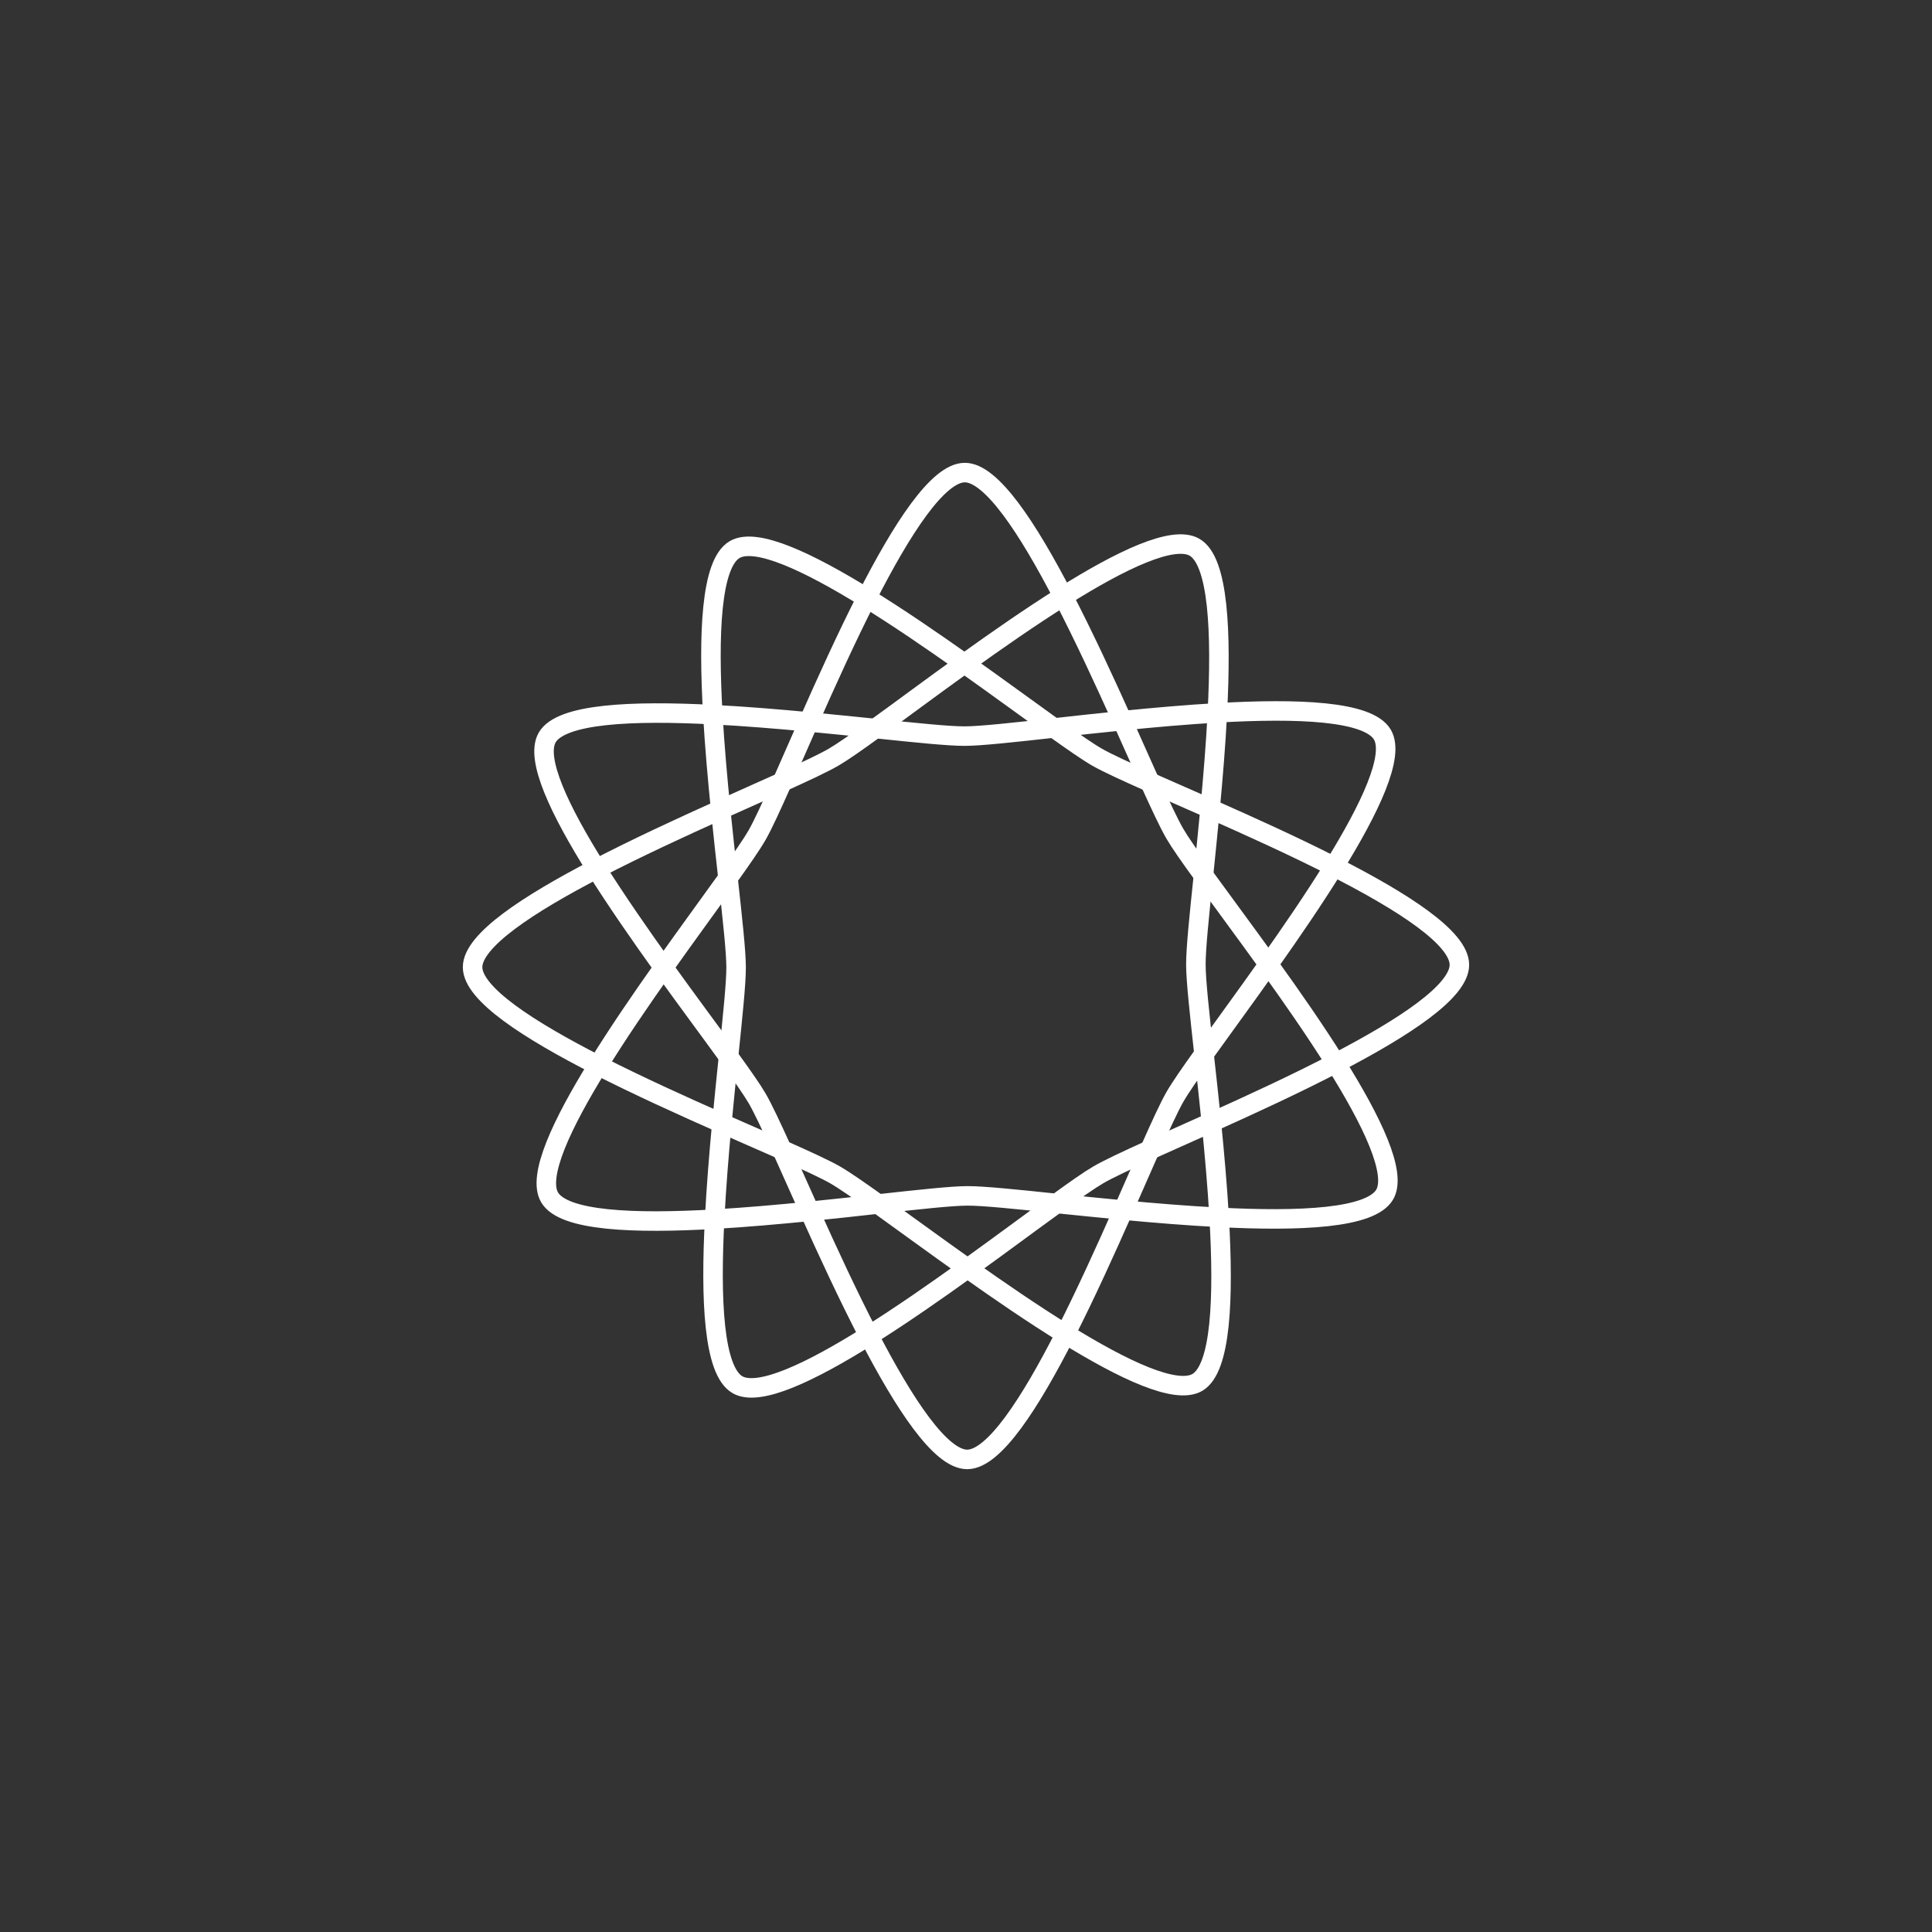 <?xml version="1.0" encoding="utf-8"?>
<!-- Generator: Adobe Illustrator 16.0.0, SVG Export Plug-In . SVG Version: 6.00 Build 0)  -->
<!DOCTYPE svg PUBLIC "-//W3C//DTD SVG 1.1//EN" "http://www.w3.org/Graphics/SVG/1.1/DTD/svg11.dtd">
<svg version="1.1" id="Layer_1" xmlns="http://www.w3.org/2000/svg" xmlns:xlink="http://www.w3.org/1999/xlink" x="0px" y="0px"
	 width="198px" height="198px" viewBox="0 0 198 198" enable-background="new 0 0 198 198" xml:space="preserve">
<rect x="0" y="0" width="198" height="198" fill="#333333" stroke="none"/>
<g id="svg4316" xmlns:dc="http://purl.org/dc/elements/1.1/" xmlns:cc="http://creativecommons.org/ns#" xmlns:rdf="http://www.w3.org/1999/02/22-rdf-syntax-ns#" xmlns:svg="http://www.w3.org/2000/svg" xmlns:sodipodi="http://sodipodi.sourceforge.net/DTD/sodipodi-0.dtd" xmlns:inkscape="http://www.inkscape.org/namespaces/inkscape" sodipodi:docname="icon.svg" inkscape:version="0.91 r13725" display="none">
	
		<sodipodi:namedview  units="px" showgrid="false" inkscape:cy="331.14535" inkscape:cx="375" inkscape:zoom="1.0824912" borderopacity="1.0" bordercolor="#666666" pagecolor="#ffffff" id="base" inkscape:object-paths="true" inkscape:snap-grids="false" inkscape:window-width="1280" inkscape:window-height="962" inkscape:window-maximized="1" inkscape:window-y="-8" inkscape:pageopacity="0.0" inkscape:current-layer="layer1" inkscape:document-units="px" inkscape:pageshadow="2" inkscape:window-x="-8">
		</sodipodi:namedview>
	<g id="layer1" transform="translate(0,-6)" inkscape:label="Layer 1" inkscape:groupmode="layer" display="inline">
		<g id="g4144" transform="translate(-2.815,383.663)">
			
				<path id="path3336" sodipodi:type="star" sodipodi:sides="3" sodipodi:cx="340" sodipodi:cy="292.36218" sodipodi:r1="88.24826" sodipodi:r2="44.12413" sodipodi:arg1="0.5070985" sodipodi:arg2="1.5542961" inkscape:flatsided="false" inkscape:rounded="0.15" inkscape:randomized="0" inkscape:transform-center-x="-0.21068722" inkscape:transform-center-y="-21.809337" fill="none" stroke="#000000" stroke-width="2" d="
				M178.457-236.85c-5.698,9.946-64.961,0.221-76.424,0.26c-11.464,0.039-70.659,10.168-76.425,0.261
				c-5.767-9.908,32.288-56.367,37.987-66.312c5.697-9.947,26.522-66.277,37.986-66.316c11.463-0.039,32.672,56.146,38.438,66.056
				C145.787-292.999,184.157-246.798,178.457-236.85z"/>
			
				<path id="path4138" sodipodi:type="star" sodipodi:sides="3" sodipodi:cx="340" sodipodi:cy="292.36218" sodipodi:r1="88.24826" sodipodi:r2="44.12413" sodipodi:arg1="0.5070985" sodipodi:arg2="1.5542961" inkscape:flatsided="false" inkscape:rounded="0.15" inkscape:randomized="0" inkscape:transform-center-x="-21.809334" inkscape:transform-center-y="0.21068768" fill="none" stroke="#000000" stroke-width="2" d="
				M60-202.02c-9.947-5.697-0.221-64.961-0.26-76.424c-0.039-11.465-10.168-70.66-0.26-76.427
				c9.908-5.766,56.369,32.289,66.315,37.988c9.947,5.697,66.277,26.523,66.316,37.986c0.035,11.465-56.147,32.672-66.059,38.438
				C116.147-234.693,69.949-196.322,60-202.02L60-202.02z"/>
			
				<path id="path4140" sodipodi:type="star" sodipodi:sides="3" sodipodi:cx="340" sodipodi:cy="292.36218" sodipodi:r1="88.24826" sodipodi:r2="44.12413" sodipodi:arg1="0.5070985" sodipodi:arg2="1.5542961" inkscape:flatsided="false" inkscape:rounded="0.15" inkscape:randomized="0" inkscape:transform-center-x="0.21068938" inkscape:transform-center-y="21.809337" fill="none" stroke="#000000" stroke-width="2" d="
				M25.169-320.477c5.698-9.947,64.961-0.221,76.425-0.26c11.465-0.039,70.659-10.168,76.426-0.261
				c5.766,9.908-32.289,56.367-37.986,66.314c-5.696,9.946-26.521,66.276-37.985,66.315c-11.464,0.039-32.672-56.146-38.438-66.058
				C57.842-264.333,19.471-310.53,25.169-320.477L25.169-320.477z"/>
			
				<path id="path4142" sodipodi:type="star" sodipodi:sides="3" sodipodi:cx="340" sodipodi:cy="292.36218" sodipodi:r1="88.24826" sodipodi:r2="44.12413" sodipodi:arg1="0.5070985" sodipodi:arg2="1.5542961" inkscape:flatsided="false" inkscape:rounded="0.15" inkscape:randomized="0" inkscape:transform-center-x="21.809337" inkscape:transform-center-y="-0.21068638" fill="none" stroke="#000000" stroke-width="2" d="
				M143.625-355.307c9.949,5.697,0.223,64.961,0.262,76.424c0.039,11.465,10.17,70.66,0.262,76.427
				c-9.908,5.769-56.369-32.289-66.316-37.988c-9.947-5.694-66.277-26.521-66.316-37.983c-0.039-11.465,56.147-32.672,66.057-38.438
				C87.481-322.636,133.68-361.007,143.625-355.307L143.625-355.307z"/>
		</g>
		<path id="path4150" inkscape:connector-curvature="0" fill="#808080" d="M60.616,58.364l-6.886-0.521l0.249-11.051
			c0.258-11.449,0.69-14.035,2.707-16.199c1.849-1.983,5.785-1.149,14.086,2.984c3.881,1.935,7.302,3.814,7.603,4.182
			c0.391,0.476-0.353,2.572-2.602,7.351c-1.73,3.678-3.878,8.32-4.771,10.315c-1.166,2.607-1.887,3.605-2.562,3.545
			C67.924,58.922,64.403,58.649,60.616,58.364L60.616,58.364z"/>
		<path id="path4152" inkscape:connector-curvature="0" fill="#808080" d="M91.271,43.076c-3.728-2.561-7.224-4.934-7.771-5.271
			c-0.938-0.584-0.879-0.834,1.104-4.557c5.542-10.402,11.099-17.065,14.232-17.065c2.115,0,4.975,2.588,8.447,7.643
			c3.092,4.5,7.861,12.682,7.564,12.979C113.95,37.7,99.474,47.445,98.85,47.57C98.409,47.659,94.998,45.637,91.271,43.076z"/>
		<path id="path4154" inkscape:connector-curvature="0" fill="#808080" d="M127.049,55.778c-0.705-1.588-2.885-6.256-4.846-10.373
			l-3.562-7.486l1.227-0.946c2.092-1.621,12.883-6.826,15.547-7.503c6.553-1.659,8.438,2.688,8.445,19.468l0.006,8.371l-2.547,0.315
			c-1.398,0.174-4.896,0.479-7.769,0.678l-5.221,0.363L127.049,55.778L127.049,55.778z"/>
		<path id="path4156" inkscape:connector-curvature="0" fill="#808080" d="M156.18,80.549c-4.871-2.309-9.396-4.371-10.059-4.58
			c-1.128-0.356-1.186-0.596-0.885-3.69c0.178-1.82,0.479-5.359,0.682-7.865l0.357-4.555l7.981-0.15
			c8.992-0.166,16.288,0.799,18.513,2.451c1.854,1.379,2.043,4.201,0.56,8.375c-1.429,4.012-7.002,14.248-7.75,14.227
			C165.277,84.752,161.049,82.858,156.18,80.549L156.18,80.549z"/>
		<path id="path4158" inkscape:connector-curvature="0" fill="#808080" d="M162.079,113.631c-2.797-4.119-5.313-7.812-5.593-8.219
			c-0.368-0.529,0.955-2.912,4.82-8.674c2.932-4.369,5.379-8.031,5.438-8.139c0.166-0.302,6.89,3.506,11.822,6.694
			c6.06,3.914,9.238,7.154,9.238,9.404c0,1.422-0.604,2.322-3.352,4.996s-10.821,8.086-16.219,10.865
			C167.268,121.064,166.676,120.401,162.079,113.631L162.079,113.631z"/>
		<path id="path4160" inkscape:connector-curvature="0" fill="#808080" d="M147.814,149.825c-1.271-0.295-1.504-1.427-2.107-10.39
			l-0.346-5.09l10.486-4.901l10.483-4.902l1.354,2.306c2.479,4.237,6.09,11.767,6.674,13.933c1.324,4.896,0.229,6.643-5.047,8.021
			C166.148,149.621,150.234,150.383,147.814,149.825L147.814,149.825z"/>
		<path id="path4162" inkscape:connector-curvature="0" fill="#808080" d="M135.291,179.928c-3.488-1.033-6.076-2.213-11.557-5.262
			l-4.857-2.701l4.857-10.43l4.854-10.43l5.095,0.338c2.799,0.186,6.387,0.486,7.971,0.666l2.882,0.328l-0.276,10.246
			c-0.275,10.168-0.928,14.223-2.654,16.543C140.656,180.5,138.157,180.778,135.291,179.928L135.291,179.928z"/>
		<path id="path4164" inkscape:connector-curvature="0" fill="#808080" d="M96.877,193.053c-1.82-1.107-5.121-5.033-7.912-9.404
			c-2.906-4.557-5.754-9.887-5.565-10.42c0.099-0.279,3.711-2.926,8.028-5.871l7.851-5.361l8.09,5.432l8.091,5.432l-2.481,4.594
			c-4.47,8.271-9.078,14.346-12.049,15.883C99.034,194.307,98.922,194.299,96.877,193.053L96.877,193.053z"/>
		<path id="path4166" inkscape:connector-curvature="0" fill="#808080" d="M56.722,179.338c-0.49-0.748-1.216-2.734-1.611-4.42
			c-0.879-3.736-1.565-16.668-1.062-20.021l0.367-2.44l5.203-0.354c2.862-0.193,6.324-0.5,7.693-0.678
			c2.281-0.293,2.523-0.213,2.887,0.947c0.219,0.697,2.398,5.436,4.846,10.523l4.449,9.26l-2.021,1.273
			c-2.98,1.883-10.273,5.533-12.904,6.463c-1.261,0.443-3.342,0.811-4.625,0.811c-1.905,0-2.495-0.248-3.223-1.357L56.722,179.338
			L56.722,179.338z"/>
		<path id="path4168" inkscape:connector-curvature="0" fill="#808080" d="M29.666,149.418c-3.646-0.785-5.713-2.059-6.146-3.789
			c-0.512-2.037,1.182-6.998,4.675-13.693c1.769-3.391,3.39-6.346,3.604-6.564c0.216-0.225,4.77,1.646,10.119,4.15
			c5.351,2.51,10.013,4.559,10.36,4.559c0.625,0,0.396,8.043-0.396,13.801l-0.313,2.277l-9.451-0.045
			C36.922,150.084,31.317,149.773,29.666,149.418z"/>
		<path id="path4170" inkscape:connector-curvature="0" fill="#808080" d="M27.043,119.284
			c-11.127-6.133-17.148-11.177-17.148-14.363c0-1.381,4.667-6.065,8.842-8.881c4.115-2.772,12.016-7.219,12.271-6.906
			c0.09,0.109,1.688,2.488,3.551,5.289c1.863,2.8,4.316,6.354,5.451,7.898l2.063,2.807l-5.38,8.045
			c-2.959,4.425-5.558,8.041-5.772,8.037C30.703,121.207,28.959,120.34,27.043,119.284L27.043,119.284z"/>
		<path id="path4172" inkscape:connector-curvature="0" fill="#B3B3B3" d="M29.075,80.889c-4.108-7.196-5.387-10.479-5.454-13.993
			c-0.055-2.767,0.101-3.269,1.278-4.156c2.312-1.742,8.112-2.594,17.745-2.604l8.902-0.01l0.371,5.762
			c0.205,3.168,0.5,6.605,0.657,7.64l0.286,1.879l-10.363,4.961c-5.701,2.729-10.484,4.957-10.632,4.951
			C31.717,85.313,30.463,83.321,29.075,80.889L29.075,80.889z"/>
		<path id="path4174" inkscape:connector-curvature="0" fill="#B3B3B3" d="M39.758,97.532c-5.703-8.23-6.487-9.553-5.969-10.062
			c0.645-0.629,19.016-9.272,19.211-9.038c0.082,0.1,0.371,2.401,0.64,5.114l0.487,4.937L49.2,95.325
			c-2.71,3.762-5.165,6.92-5.458,7.018C43.45,102.438,41.657,100.274,39.758,97.532L39.758,97.532z"/>
		<path id="path4176" inkscape:connector-curvature="0" fill="#B3B3B3" d="M46.33,128.778c-3.683-1.693-8.082-3.791-9.779-4.66
			l-3.086-1.582l4.942-7.356c2.718-4.05,5.083-7.356,5.255-7.356s2.629,3.211,5.461,7.137l5.146,7.14l-0.525,4.78
			c-0.289,2.634-0.57,4.828-0.623,4.884C53.066,131.81,50.01,130.469,46.33,128.778z"/>
		<path id="path4178" inkscape:connector-curvature="0" fill="#B3B3B3" d="M54.647,144.608c0.212-3.109,0.538-6.354,0.726-7.212
			l0.34-1.555l4.371,1.892l4.373,1.891l1.924,4.433c1.06,2.438,1.926,4.539,1.926,4.67c0,0.136-2.713,0.403-6.029,0.604
			c-3.316,0.199-6.477,0.492-7.021,0.647C54.316,150.246,54.283,149.951,54.647,144.608L54.647,144.608z"/>
		<path id="path4180" inkscape:connector-curvature="0" fill="#B3B3B3" d="M80.52,168.241c-0.663-1.254-2.807-5.654-4.762-9.781
			l-3.556-7.502l5.152-0.535l5.151-0.536l7.102,5.058c3.905,2.776,7.1,5.219,7.1,5.424c0,0.377-14.135,10.151-14.682,10.151
			C81.86,170.517,81.183,169.493,80.52,168.241z"/>
		<path id="path4182" inkscape:connector-curvature="0" fill="#B3B3B3" d="M108.875,165.385c-3.744-2.523-6.809-4.807-6.809-5.062
			s3.175-2.771,7.057-5.574c4.908-3.551,7.395-5.033,8.172-4.873c0.613,0.125,2.754,0.381,4.756,0.568
			c3.424,0.316,3.617,0.406,3.276,1.5c-0.903,2.896-8.485,18.043-9.032,18.043C115.959,169.983,112.619,167.914,108.875,165.385
			L108.875,165.385z"/>
		<path id="path4184" inkscape:connector-curvature="0" fill="#B3B3B3" d="M134.596,149.069c-2.299-0.22-4.305-0.521-4.453-0.673
			c-0.148-0.15,0.523-2.146,1.5-4.438l1.773-4.166l4.484-2.078c2.468-1.145,4.594-1.973,4.727-1.84
			c0.273,0.272,1.203,9.371,1.225,12.002c0.018,1.731,0.002,1.74-2.531,1.666C139.92,149.502,136.895,149.289,134.596,149.069
			L134.596,149.069L134.596,149.069z"/>
		<path id="path4186" inkscape:connector-curvature="0" fill="#B3B3B3" d="M144.748,129.409c-0.16-1.117-0.434-3.354-0.605-4.978
			l-0.312-2.946l5.272-7.314l5.275-7.313l4.842,7.05c2.662,3.875,5.021,7.354,5.235,7.731c0.282,0.494-2.073,1.873-8.354,4.892
			C144.596,132.047,145.107,131.918,144.748,129.409L144.748,129.409z"/>
		<path id="path4188" inkscape:connector-curvature="0" fill="#B3B3B3" d="M149.032,95.237l-5.226-7.228l0.368-4.58
			c0.205-2.518,0.578-4.704,0.83-4.86c0.578-0.357,19.224,8.334,19.224,8.961c0,0.408-8.648,13.504-9.603,14.529
			C154.426,102.282,151.907,99.211,149.032,95.237z"/>
		<path id="path4190" inkscape:connector-curvature="0" fill="#B3B3B3" d="M137.545,72.143l-3.91-1.826l-2.033-4.426l-2.035-4.427
			l1.552-0.34c0.852-0.188,4.081-0.512,7.172-0.723l5.624-0.385l-0.268,1.26c-0.146,0.69-0.422,3.852-0.608,7.02
			c-0.229,3.838-0.556,5.746-0.968,5.717C141.732,73.991,139.693,73.149,137.545,72.143L137.545,72.143z"/>
		<path id="path4192" inkscape:connector-curvature="0" fill="#B3B3B3" d="M108.467,55.157c-3.699-2.721-6.834-5.166-6.965-5.438
			c-0.132-0.27,3.135-2.78,7.258-5.582l7.498-5.09l4.666,9.604c2.566,5.278,4.68,9.754,4.694,9.94
			c0.028,0.354-2.405,0.756-7.474,1.234l-2.947,0.277L108.467,55.157z"/>
		<path id="path4194" inkscape:connector-curvature="0" fill="#B3B3B3" d="M75.715,59.641c-1.672-0.181-3.148-0.445-3.283-0.591
			c-0.278-0.303,7.947-18.18,8.72-18.953c0.317-0.317,3.106,1.238,7.494,4.183c3.843,2.578,7.112,4.891,7.265,5.137
			c0.152,0.248-2.891,2.758-6.763,5.58C81.59,60.502,82.099,60.326,75.715,59.641z"/>
		<path id="path4196" inkscape:connector-curvature="0" fill="#666666" d="M54.523,67.469c-0.294-3.893-0.508-7.104-0.477-7.139
			c0.107-0.119,13.989,0.975,14.139,1.113c0.081,0.076-0.748,2.123-1.842,4.551c-2.155,4.785-1.646,4.371-9.618,7.828l-1.667,0.723
			L54.523,67.469L54.523,67.469z"/>
		<path id="path4198" inkscape:connector-curvature="0" fill="#666666" d="M29.403,80.998c-1.151-2.047-2.289-3.723-2.526-3.725
			c-0.24,0-0.297-0.224-0.129-0.492c0.166-0.271-0.049-0.846-0.479-1.277c-0.431-0.43-0.634-0.932-0.452-1.114
			c0.184-0.183,0.102-0.33-0.18-0.33c-0.28,0-0.549-0.521-0.598-1.158c-0.049-0.638-0.281-1.301-0.517-1.476
			c-0.235-0.174-0.511-1.887-0.61-3.807c-0.148-2.877-0.005-3.652,0.819-4.398c1.415-1.278,6.763-2.561,10.696-2.561
			c1.836,0,3.488-0.24,3.67-0.535c0.38-0.615,3.974-0.692,8.773-0.19c3.809,0.397,3.766,0.328,4.088,6.651
			c0.112,2.193,0.278,5.058,0.371,6.361l0.166,2.373l-6.699,3.225c-3.685,1.773-6.779,3.42-6.879,3.66
			c-0.099,0.238-0.399,0.297-0.67,0.131c-0.27-0.166-0.49-0.033-0.49,0.297c0,0.328-0.221,0.461-0.492,0.293
			c-0.271-0.166-0.846,0.05-1.276,0.48c-0.431,0.43-0.933,0.633-1.114,0.451c-0.184-0.185-0.332-0.111-0.334,0.158
			c0,0.271-0.687,0.539-1.523,0.598C31.657,84.709,31.276,84.326,29.403,80.998L29.403,80.998z"/>
		<path id="path4200" inkscape:connector-curvature="0" fill="#666666" d="M29.424,80.623c-3.367-5.615-4.703-8.699-5.129-11.84
			c-0.75-5.527,0.631-6.578,10.451-7.959c6.666-0.938,6.793-0.945,11.426-0.803c2.636,0.082,3.578,0.354,4.556,1.309
			c1.149,1.125,1.233,1.637,1.233,7.543v6.338l-6.967,3.506c-3.832,1.929-7.878,3.959-8.992,4.515
			C32.562,84.946,31.844,84.66,29.424,80.623L29.424,80.623z"/>
		<path id="path4202" inkscape:connector-curvature="0" fill="#666666" d="M29.049,80.086c-3.129-5.209-4.424-8.276-4.858-11.516
			c-0.661-4.916,0.916-6.318,8.296-7.375c2.164-0.312,5.38-0.805,7.148-1.1c4.182-0.693,10.104,0.014,11.386,1.358
			c0.741,0.779,0.901,1.709,0.76,4.385c-0.099,1.867,0.025,3.396,0.274,3.396c0.25,0,0.33,1.354,0.18,3.012l-0.273,3.012
			l-8.843,4.472c-4.862,2.459-9.458,4.479-10.209,4.49C31.769,84.237,31.131,83.553,29.049,80.086L29.049,80.086z"/>
		<path id="path4204" inkscape:connector-curvature="0" fill="#CCCCCC" d="M55.75,81.448c-0.235-2.381-0.386-4.365-0.334-4.41
			c0.226-0.197,7.545-3.416,7.613-3.35c0.207,0.207-3.593,7.442-5.042,9.604c-0.917,1.367-1.698,2.484-1.737,2.484
			C56.209,85.776,55.984,83.828,55.75,81.448z"/>
		<path id="path4206" inkscape:connector-curvature="0" fill="#CCCCCC" d="M49.822,111.868c-2.594-3.545-4.716-6.51-4.716-6.586
			c0-0.211,9.401-13.223,9.491-13.133c0.259,0.26,1.103,9.994,1.119,12.918c0.019,3.383-0.682,12.303-1.016,12.938
			C54.596,118.207,52.885,116.055,49.822,111.868L49.822,111.868z"/>
		<path id="path4208" inkscape:connector-curvature="0" fill="#CCCCCC" d="M59.254,134.748c-1.801-0.82-3.373-1.527-3.492-1.57
			c-0.209-0.072,0.218-6.084,0.547-7.695c0.148-0.729,0.182-0.691,1.936,1.938c2.271,3.402,5.059,8.914,4.475,8.852
			C62.613,136.252,61.055,135.571,59.254,134.748L59.254,134.748z"/>
		<path id="path4210" inkscape:connector-curvature="0" fill="#CCCCCC" d="M70.612,147.685c-0.237-0.547-1.016-2.282-1.728-3.858
			c-0.711-1.574-1.209-2.863-1.104-2.863c0.545,0,8.349,4.173,10.033,5.363l1.958,1.387l-0.788,0.13
			c-1.005,0.166-7.076,0.838-7.565,0.838C71.205,148.68,70.86,148.254,70.612,147.685z"/>
		<path id="path4212" inkscape:connector-curvature="0" fill="#CCCCCC" d="M94.213,155.323c-8.186-5.888-8.026-5.765-7.682-5.947
			c0.699-0.369,8.954-1.039,12.827-1.043c5.151-0.002,13.272,0.744,12.817,1.179c-0.317,0.308-11.614,8.573-12.457,9.118
			C99.281,158.912,98.813,158.631,94.213,155.323z"/>
		<path id="path4214" inkscape:connector-curvature="0" fill="#CCCCCC" d="M122.201,148.028c-2.744-0.281-3.4-0.414-3.156-0.642
			c1.008-0.938,5.145-3.451,7.932-4.824c1.785-0.881,3.291-1.603,3.342-1.603c0.053,0-0.651,1.687-1.565,3.74
			c-1.638,3.685-1.675,3.742-2.375,3.709C125.984,148.394,124.105,148.221,122.201,148.028L122.201,148.028z"/>
		<path id="path4216" inkscape:connector-curvature="0" fill="#CCCCCC" d="M135.7,134.59c1.521-3.334,2.558-5.238,4.198-7.713
			c0.916-1.383,1.729-2.514,1.801-2.516c0.154-0.002,1.025,8.389,0.885,8.529c-0.16,0.156-7.281,3.395-7.477,3.395
			C135.01,136.285,135.275,135.521,135.7,134.59z"/>
		<path id="path4218" inkscape:connector-curvature="0" fill="#CCCCCC" d="M143.227,116.932c-0.578-4.627-0.91-8.896-0.93-11.979
			c-0.023-3.465,0.686-12.795,1-13.146c0.115-0.132,8.623,11.217,9.455,12.61c0.174,0.293-2.636,4.396-8.406,12.281l-0.98,1.342
			L143.227,116.932L143.227,116.932z"/>
		<path id="path4220" inkscape:connector-curvature="0" fill="#CCCCCC" d="M139.825,82.727c-1.421-2.093-5.021-8.845-4.827-9.05
			c0.082-0.086,7.012,2.992,7.248,3.22c0.195,0.19-0.173,5.424-0.531,7.524l-0.148,0.869L139.825,82.727L139.825,82.727z"/>
		<path id="path4222" inkscape:connector-curvature="0" fill="#CCCCCC" d="M126.602,67.33c-2.813-1.367-8.479-4.838-8.26-5.061
			c0.041-0.041,1.654-0.242,3.582-0.445c1.93-0.203,3.834-0.424,4.233-0.49l0.726-0.121l1.672,3.707
			c0.918,2.039,1.67,3.777,1.67,3.863C130.227,69.063,129.91,68.938,126.602,67.33L126.602,67.33z"/>
		<path id="path4224" inkscape:connector-curvature="0" fill="#CCCCCC" d="M97.137,61.766c-2.514-0.146-10.098-0.83-10.834-0.978
			c-0.764-0.152-0.66-0.242,5.563-4.783c3.487-2.545,6.49-4.684,6.674-4.754c0.293-0.113,13.599,9.203,13.401,9.385
			c-0.1,0.093-9.938,1.002-11.998,1.111c-0.899,0.047-2.166,0.057-2.806,0.021V61.766z"/>
		<path id="path4226" inkscape:connector-curvature="0" fill="#666666" d="M67.789,68.76c0-0.092,0.704-1.772,1.564-3.737
			l1.564-3.57l0.715,0.113c0.395,0.063,1.927,0.225,3.406,0.358c1.479,0.135,3.047,0.302,3.482,0.373l0.794,0.129l-2.431,1.634
			C73.854,66.098,67.789,69.231,67.789,68.76L67.789,68.76z"/>
		<path id="path4228" inkscape:connector-curvature="0" fill="#666666" d="M96.91,61.737c-0.037-0.039-0.792-0.117-1.675-0.178
			c-1.792-0.119-3.769-0.281-5.698-0.468c-0.707-0.067-1.74-0.161-2.296-0.207c-0.555-0.047-1.062-0.137-1.126-0.198
			c-0.064-0.064,0.381-0.523,0.988-1.019s1.298-1.086,1.535-1.311c0.236-0.225,0.479-0.41,0.541-0.41
			c0.236,0,2.229-1.504,2.229-1.682c0-0.104,0.161-0.189,0.358-0.189c0.196,0,0.419-0.156,0.493-0.35
			c0.074-0.194,0.266-0.353,0.426-0.353c0.161,0,0.576-0.262,0.922-0.584c0.348-0.321,0.727-0.584,0.841-0.584
			c0.116,0,0.294-0.133,0.397-0.293c0.103-0.162,0.467-0.438,0.809-0.612c0.342-0.176,0.973-0.642,1.403-1.033
			c0.43-0.394,0.78-0.689,0.78-0.658c0,0.029,0.189-0.018,0.42-0.105c0.298-0.114,1.183,0.347,3.041,1.584
			c1.44,0.959,2.673,1.742,2.736,1.738c0.063-0.002,0.422,0.277,0.795,0.623c0.373,0.346,0.81,0.627,0.969,0.627
			c0.16,0,0.353,0.158,0.427,0.353c0.073,0.192,0.295,0.352,0.491,0.352c0.197,0,0.358,0.104,0.358,0.232
			c0,0.129,0.158,0.233,0.352,0.233c0.192,0,0.352,0.109,0.352,0.242c0,0.131,0.186,0.311,0.41,0.396
			c0.227,0.086,0.67,0.397,0.99,0.692c0.319,0.297,0.67,0.539,0.776,0.539s0.342,0.131,0.521,0.293
			c0.182,0.16,0.498,0.437,0.705,0.611c0.561,0.473,0.146,0.719-1.427,0.85c-0.767,0.063-1.918,0.166-2.562,0.23
			c-0.645,0.063-1.748,0.164-2.455,0.219c-0.707,0.057-1.918,0.156-2.688,0.223C100.156,61.703,96.996,61.823,96.91,61.737
			L96.91,61.737z"/>
		<path id="path4230" inkscape:connector-curvature="0" fill="#666666" d="M128.18,68.014c-0.805-0.381-1.463-0.641-1.463-0.575
			c0,0.064-0.131,0.004-0.291-0.138c-0.416-0.358-4.609-2.778-5.379-3.104c-0.354-0.15-0.643-0.354-0.643-0.455
			c0-0.1-0.158-0.182-0.354-0.182s-0.352-0.105-0.352-0.234s-0.112-0.234-0.25-0.234c-0.403,0-0.954-0.651-0.688-0.815
			c0.13-0.08,0.734-0.188,1.347-0.238c1.403-0.119,3.854-0.397,5.963-0.678c0.777-0.104,0.893-0.053,1.02,0.457
			c0.08,0.315,0.238,0.573,0.354,0.573c0.117,0,0.188,0.08,0.16,0.177c-0.08,0.293,0.6,1.93,0.797,1.93
			c0.104,0,0.16,0.08,0.127,0.18c-0.059,0.185,0.768,2.181,0.988,2.394c0.067,0.063,0.162,0.272,0.209,0.467
			c0.047,0.195,0.142,0.535,0.203,0.76C130.086,68.85,129.877,68.817,128.18,68.014L128.18,68.014z"/>
		<path id="path4232" inkscape:connector-curvature="0" fill="#666666" d="M140.991,84.391c-0.134-0.248-0.373-0.595-0.534-0.771
			c-0.352-0.381-0.361-0.4-3.141-5.379c-1.2-2.15-2.185-4.012-2.185-4.137s0.212-0.211,0.47-0.191
			c0.258,0.021,0.469,0.105,0.469,0.193c0,0.166,1.158,0.549,1.462,0.481c0.097-0.021,0.177,0.066,0.177,0.195
			s0.077,0.211,0.174,0.186c0.098-0.026,0.506,0.127,0.906,0.343c0.4,0.213,0.797,0.321,0.877,0.241s0.146-0.045,0.146,0.08
			c0,0.195,1.553,0.894,1.871,0.841c0.443-0.076,0.617,2.354,0.35,4.856c-0.146,1.346-0.317,3.033-0.338,3.332
			C141.672,85.006,141.229,84.834,140.991,84.391L140.991,84.391z"/>
		<path id="path4234" inkscape:connector-curvature="0" fill="#666666" d="M143.309,117.67c-0.021-0.396-0.193-2.082-0.334-3.248
			c-0.135-1.131-0.246-2.418-0.467-5.379c-0.322-4.334,0.221-15.651,0.801-16.688c0.135-0.242,0.543,0.145,1.529,1.457
			c0.739,0.981,1.438,1.784,1.551,1.784s0.205,0.162,0.205,0.359c0,0.197,0.158,0.418,0.354,0.492
			c0.193,0.074,0.353,0.24,0.353,0.369c0,0.254,1.406,2.123,1.693,2.248c0.098,0.043,0.176,0.229,0.176,0.418
			c0,0.186,0.158,0.397,0.354,0.473c0.193,0.076,0.354,0.256,0.354,0.402s0.314,0.635,0.698,1.086
			c0.383,0.449,0.803,0.944,0.932,1.1c0.132,0.156,0.236,0.367,0.236,0.471s0.252,0.459,0.562,0.791l0.562,0.604l-1.587,2.377
			c-0.87,1.306-1.549,2.375-1.506,2.375s-0.183,0.276-0.496,0.617c-0.312,0.342-0.571,0.704-0.571,0.807
			c0,0.104-0.265,0.474-0.584,0.818c-0.321,0.348-0.586,0.772-0.586,0.946c0,0.177-0.104,0.315-0.239,0.315
			c-0.134,0-0.312,0.187-0.396,0.408s-0.396,0.672-0.692,0.989c-0.296,0.32-0.538,0.656-0.538,0.748c0,0.093-0.263,0.449-0.585,0.8
			c-0.319,0.346-0.584,0.715-0.584,0.815C144.488,116.7,143.322,117.924,143.309,117.67L143.309,117.67z"/>
		<path id="path4238" inkscape:connector-curvature="0" fill="#666666" d="M124.783,148.305c-0.083-0.084-1.085-0.188-4.117-0.439
			c-1.531-0.127-1.646-0.438-0.465-1.25c0.562-0.391,1.203-0.871,1.43-1.074c0.225-0.201,0.412-0.287,0.416-0.188
			c0.004,0.097,0.137,0.019,0.293-0.178c0.158-0.19,0.422-0.38,0.588-0.412c0.166-0.033,1.219-0.576,2.338-1.209
			c1.119-0.632,2.482-1.322,3.029-1.541c0.545-0.22,0.994-0.47,0.994-0.556c0-0.088,0.211-0.176,0.467-0.194
			c0.383-0.024,0.428,0.045,0.242,0.392c-0.125,0.229-0.16,0.485-0.078,0.565c0.082,0.082,0.037,0.147-0.102,0.147
			c-0.232,0-0.652,1.08-0.568,1.461c0.021,0.099-0.047,0.176-0.148,0.176c-0.201,0-0.875,1.64-0.797,1.933
			c0.025,0.097-0.035,0.177-0.139,0.177s-0.316,0.354-0.477,0.795c-0.158,0.438-0.416,0.896-0.572,1.021
			C126.82,148.159,124.943,148.465,124.783,148.305L124.783,148.305z"/>
		<path id="path4240" inkscape:connector-curvature="0" fill="#666666" d="M98.076,157.909c-0.74-0.445-1.382-0.812-1.424-0.812
			s-0.359-0.267-0.708-0.584c-0.347-0.321-0.715-0.586-0.817-0.586c-0.104,0-0.472-0.265-0.818-0.584
			c-0.348-0.322-0.715-0.584-0.816-0.584c-0.101,0-0.517-0.308-0.923-0.677c-0.405-0.371-1.011-0.815-1.346-0.991
			c-0.334-0.179-0.921-0.604-1.306-0.953c-0.384-0.351-0.783-0.578-0.891-0.515c-0.105,0.065-0.193,0.031-0.193-0.078
			c0-0.106-0.55-0.604-1.221-1.106l-1.221-0.911l0.695-0.188c0.66-0.18,1.172-0.244,4.437-0.562
			c4.541-0.441,11.792-0.425,16.369,0.043c0.771,0.077,1.719,0.172,2.104,0.207c0.385,0.034,0.983,0.141,1.332,0.229
			c0.543,0.146,0.594,0.229,0.362,0.598c-0.147,0.233-0.326,0.41-0.396,0.388c-0.203-0.065-2.352,1.533-2.352,1.75
			c0,0.106-0.16,0.194-0.357,0.194c-0.195,0-0.418,0.156-0.491,0.351c-0.071,0.19-0.209,0.301-0.304,0.244
			c-0.093-0.06-0.509,0.205-0.925,0.586c-0.416,0.379-0.851,0.688-0.966,0.688c-0.111,0-0.291,0.133-0.396,0.293
			c-0.104,0.162-0.467,0.438-0.812,0.61c-0.342,0.179-0.952,0.623-1.356,0.994c-0.403,0.369-0.84,0.672-0.965,0.672
			s-0.287,0.158-0.358,0.354c-0.074,0.19-0.246,0.353-0.382,0.353c-0.135,0-0.569,0.244-0.969,0.541
			c-0.397,0.299-0.84,0.611-0.981,0.695C99.541,158.653,98.817,158.355,98.076,157.909L98.076,157.909z"/>
		<path id="path4242" inkscape:connector-curvature="0" fill="#666666" d="M70.819,147.907c-0.251-0.41-0.457-0.879-0.457-1.039
			c0-0.162-0.106-0.293-0.235-0.293s-0.207-0.08-0.174-0.181c0.081-0.254-0.814-2.239-1.104-2.446
			c-0.132-0.095-0.167-0.175-0.077-0.177c0.201-0.004-0.49-1.709-0.762-1.881c-0.107-0.065-0.11-0.263-0.006-0.431
			c0.148-0.239,0.444-0.178,1.391,0.304c0.661,0.336,1.203,0.526,1.205,0.431c0.002-0.099,0.081-0.068,0.175,0.067
			c0.229,0.33,5.235,3.043,5.478,2.969c0.104-0.032,0.189,0.048,0.189,0.175c0,0.129,0.158,0.233,0.352,0.233
			c0.192,0,0.351,0.104,0.351,0.231s0.149,0.231,0.331,0.231c0.183,0,0.367,0.082,0.41,0.187c0.041,0.104,0.42,0.424,0.838,0.717
			c0.928,0.652,0.953,0.851,0.117,0.873c-0.354,0.013-1.274,0.099-2.047,0.191C71.088,148.766,71.347,148.771,70.819,147.907
			L70.819,147.907z"/>
		<path id="path4246" inkscape:connector-curvature="0" fill="#666666" d="M53.515,116.687c-0.573-0.633-1.043-1.19-1.044-1.239
			c-0.006-0.229-1.619-2.313-1.793-2.313c-0.106,0-0.193-0.102-0.193-0.227c0-0.32-1.453-2.346-1.682-2.346
			c-0.104,0-0.189-0.152-0.189-0.34c0-0.188-0.184-0.441-0.408-0.566c-0.226-0.127-0.357-0.264-0.295-0.305
			c0.168-0.109-1.441-2.297-1.688-2.297c-0.115,0-0.147-0.102-0.074-0.221c0.074-0.121-0.077-0.363-0.335-0.549
			c-0.258-0.182-0.403-0.396-0.321-0.479s-0.012-0.211-0.21-0.287c-0.299-0.113-0.265-0.236,0.203-0.742
			c0.31-0.334,0.521-0.648,0.468-0.699c-0.052-0.053,0.206-0.422,0.571-0.822c0.365-0.399,0.61-0.812,0.545-0.922
			c-0.065-0.107-0.005-0.192,0.136-0.192s0.319-0.17,0.398-0.377c0.08-0.207,0.393-0.644,0.693-0.97
			c0.303-0.325,0.551-0.678,0.551-0.78c0-0.104,0.263-0.472,0.584-0.818c0.322-0.348,0.585-0.715,0.585-0.816
			c0-0.101,0.303-0.518,0.673-0.922c0.37-0.405,0.816-1.012,0.994-1.346c0.177-0.334,0.605-0.922,0.953-1.305
			c0.348-0.383,0.607-0.758,0.576-0.832c-0.03-0.074,0.276-0.484,0.681-0.91l0.735-0.775l0.174,1.478
			c0.097,0.813,0.215,1.896,0.263,2.412c0.048,0.514,0.144,1.514,0.21,2.221c0.411,4.354,0.415,9.666,0.01,14.266
			c-0.074,0.836-0.181,2.104-0.238,2.82c-0.058,0.717-0.19,1.537-0.297,1.822C54.566,117.812,54.51,117.785,53.515,116.687
			L53.515,116.687z"/>
		<path id="path4250" inkscape:connector-curvature="0" fill="#666666" d="M56.229,85.1c-0.063-0.104-0.177-0.861-0.25-1.687
			c-0.074-0.824-0.19-1.971-0.257-2.549c-0.067-0.58-0.111-1.457-0.098-1.951c0.015-0.494-0.084-1.033-0.222-1.197
			c-0.288-0.346-0.179-0.448,1.454-1.381c0.611-0.35,1.111-0.576,1.111-0.504c0,0.072,0.447-0.104,0.994-0.389
			c0.545-0.287,1.045-0.529,1.11-0.541c0.435-0.078,1.871-0.705,1.871-0.816c0-0.076,0.21-0.151,0.468-0.172
			c0.586-0.045,0.586-0.049-0.105,1.318c-0.316,0.623-0.51,1.197-0.43,1.276c0.08,0.08,0.018,0.146-0.141,0.146
			c-0.159,0-0.227,0.096-0.154,0.213c0.073,0.117,0.045,0.25-0.063,0.293s-0.708,1.025-1.333,2.182
			c-0.625,1.158-1.484,2.652-1.91,3.322c-0.425,0.668-0.771,1.326-0.771,1.461c0,0.136-0.105,0.246-0.234,0.246
			s-0.234,0.146-0.234,0.324C57.032,85.071,56.405,85.383,56.229,85.1L56.229,85.1z"/>
		<path id="path4252" inkscape:connector-curvature="0" fill="#999999" d="M55.056,72.856c-0.253-2.576-0.83-10.552-0.83-11.459
			V60.52h1.151c1.431,0,12.469,0.916,12.598,1.045c0.129,0.129-2.426,6.086-3.135,7.309c-0.771,1.332-2.084,2.183-6.104,3.949
			c-1.869,0.822-3.43,1.494-3.468,1.494S55.135,73.66,55.056,72.856L55.056,72.856z"/>
	</g>
	<g id="layer1_1_" transform="translate(0,-6)" inkscape:label="Layer 1" inkscape:groupmode="layer" display="inline">
		<g id="g4144_1_" transform="translate(-2.815,383.663)">
			
				<path id="path3336_1_" sodipodi:type="star" sodipodi:sides="3" sodipodi:cx="340" sodipodi:cy="292.36218" sodipodi:r1="88.24826" sodipodi:r2="44.12413" sodipodi:arg1="0.5070985" sodipodi:arg2="1.5542961" inkscape:flatsided="false" inkscape:rounded="0.15" inkscape:randomized="0" inkscape:transform-center-x="-0.21068722" inkscape:transform-center-y="-21.809337" fill="none" stroke="#000000" stroke-width="2" d="
				M178.457-236.85c-5.698,9.946-64.961,0.221-76.424,0.26c-11.464,0.039-70.659,10.168-76.425,0.261
				c-5.767-9.908,32.288-56.367,37.987-66.312c5.697-9.947,26.522-66.277,37.986-66.316c11.463-0.039,32.672,56.146,38.438,66.056
				C145.787-292.999,184.157-246.798,178.457-236.85z"/>
			
				<path id="path4138_1_" sodipodi:type="star" sodipodi:sides="3" sodipodi:cx="340" sodipodi:cy="292.36218" sodipodi:r1="88.24826" sodipodi:r2="44.12413" sodipodi:arg1="0.5070985" sodipodi:arg2="1.5542961" inkscape:flatsided="false" inkscape:rounded="0.15" inkscape:randomized="0" inkscape:transform-center-x="-21.809334" inkscape:transform-center-y="0.21068768" fill="none" stroke="#000000" stroke-width="2" d="
				M60-202.02c-9.947-5.697-0.221-64.961-0.26-76.424c-0.039-11.465-10.168-70.66-0.26-76.427
				c9.908-5.766,56.369,32.289,66.315,37.988c9.947,5.697,66.277,26.523,66.316,37.986c0.035,11.465-56.147,32.672-66.059,38.438
				C116.147-234.693,69.949-196.322,60-202.02L60-202.02z"/>
			
				<path id="path4140_1_" sodipodi:type="star" sodipodi:sides="3" sodipodi:cx="340" sodipodi:cy="292.36218" sodipodi:r1="88.24826" sodipodi:r2="44.12413" sodipodi:arg1="0.5070985" sodipodi:arg2="1.5542961" inkscape:flatsided="false" inkscape:rounded="0.15" inkscape:randomized="0" inkscape:transform-center-x="0.21068938" inkscape:transform-center-y="21.809337" fill="none" stroke="#000000" stroke-width="2" d="
				M25.169-320.477c5.698-9.947,64.961-0.221,76.425-0.26c11.465-0.039,70.659-10.168,76.426-0.261
				c5.766,9.908-32.289,56.367-37.986,66.314c-5.696,9.946-26.521,66.276-37.985,66.315c-11.464,0.039-32.672-56.146-38.438-66.058
				C57.842-264.333,19.471-310.53,25.169-320.477L25.169-320.477z"/>
			
				<path id="path4142_1_" sodipodi:type="star" sodipodi:sides="3" sodipodi:cx="340" sodipodi:cy="292.36218" sodipodi:r1="88.24826" sodipodi:r2="44.12413" sodipodi:arg1="0.5070985" sodipodi:arg2="1.5542961" inkscape:flatsided="false" inkscape:rounded="0.15" inkscape:randomized="0" inkscape:transform-center-x="21.809337" inkscape:transform-center-y="-0.21068638" fill="none" stroke="#000000" stroke-width="2" d="
				M143.625-355.307c9.949,5.697,0.223,64.961,0.262,76.424c0.039,11.465,10.17,70.66,0.262,76.427
				c-9.908,5.769-56.369-32.289-66.316-37.988c-9.947-5.694-66.277-26.521-66.316-37.983c-0.039-11.465,56.147-32.672,66.057-38.438
				C87.481-322.636,133.68-361.007,143.625-355.307L143.625-355.307z"/>
		</g>
		<path id="path4150_1_" inkscape:connector-curvature="0" fill="#808080" d="M60.616,58.364l-6.886-0.521l0.249-11.051
			c0.258-11.449,0.69-14.035,2.707-16.199c1.849-1.983,5.785-1.149,14.086,2.984c3.881,1.935,7.302,3.814,7.603,4.182
			c0.391,0.476-0.353,2.572-2.602,7.351c-1.73,3.678-3.878,8.32-4.771,10.315c-1.166,2.607-1.887,3.605-2.562,3.545
			C67.924,58.922,64.403,58.649,60.616,58.364L60.616,58.364z"/>
		<path id="path4152_1_" inkscape:connector-curvature="0" fill="#808080" d="M91.271,43.076c-3.728-2.561-7.224-4.934-7.771-5.271
			c-0.938-0.584-0.879-0.834,1.104-4.557c5.542-10.402,11.099-17.065,14.232-17.065c2.115,0,4.975,2.588,8.447,7.643
			c3.092,4.5,7.861,12.682,7.564,12.979C113.95,37.7,99.474,47.445,98.85,47.57C98.409,47.659,94.998,45.637,91.271,43.076z"/>
		<path id="path4154_1_" inkscape:connector-curvature="0" fill="#808080" d="M127.049,55.778
			c-0.705-1.588-2.885-6.256-4.846-10.373l-3.562-7.486l1.227-0.946c2.092-1.621,12.883-6.826,15.547-7.503
			c6.553-1.659,8.438,2.688,8.445,19.468l0.006,8.371l-2.547,0.315c-1.398,0.174-4.896,0.479-7.769,0.678l-5.221,0.363
			L127.049,55.778L127.049,55.778z"/>
		<path id="path4156_1_" inkscape:connector-curvature="0" fill="#808080" d="M156.18,80.549c-4.871-2.309-9.396-4.371-10.059-4.58
			c-1.128-0.356-1.186-0.596-0.885-3.69c0.178-1.82,0.479-5.359,0.682-7.865l0.357-4.555l7.981-0.15
			c8.992-0.166,16.288,0.799,18.513,2.451c1.854,1.379,2.043,4.201,0.56,8.375c-1.429,4.012-7.002,14.248-7.75,14.227
			C165.277,84.752,161.049,82.858,156.18,80.549L156.18,80.549z"/>
		<path id="path4158_1_" inkscape:connector-curvature="0" fill="#808080" d="M162.079,113.631
			c-2.797-4.119-5.313-7.812-5.593-8.219c-0.368-0.529,0.955-2.912,4.82-8.674c2.932-4.369,5.379-8.031,5.438-8.139
			c0.166-0.302,6.89,3.506,11.822,6.694c6.06,3.914,9.238,7.154,9.238,9.404c0,1.422-0.604,2.322-3.352,4.996
			s-10.821,8.086-16.219,10.865C167.268,121.064,166.676,120.401,162.079,113.631L162.079,113.631z"/>
		<path id="path4160_1_" inkscape:connector-curvature="0" fill="#808080" d="M147.814,149.825
			c-1.271-0.295-1.504-1.427-2.107-10.39l-0.346-5.09l10.486-4.901l10.483-4.902l1.354,2.306c2.479,4.237,6.09,11.767,6.674,13.933
			c1.324,4.896,0.229,6.643-5.047,8.021C166.148,149.621,150.234,150.383,147.814,149.825L147.814,149.825z"/>
		<path id="path4162_1_" inkscape:connector-curvature="0" fill="#808080" d="M135.291,179.928
			c-3.488-1.033-6.076-2.213-11.557-5.262l-4.857-2.701l4.857-10.43l4.854-10.43l5.095,0.338c2.799,0.186,6.387,0.486,7.971,0.666
			l2.882,0.328l-0.276,10.246c-0.275,10.168-0.928,14.223-2.654,16.543C140.656,180.5,138.157,180.778,135.291,179.928
			L135.291,179.928z"/>
		<path id="path4164_1_" inkscape:connector-curvature="0" fill="#808080" d="M96.877,193.053c-1.82-1.107-5.121-5.033-7.912-9.404
			c-2.906-4.557-5.754-9.887-5.565-10.42c0.099-0.279,3.711-2.926,8.028-5.871l7.851-5.361l8.09,5.432l8.091,5.432l-2.481,4.594
			c-4.47,8.271-9.078,14.346-12.049,15.883C99.034,194.307,98.922,194.299,96.877,193.053L96.877,193.053z"/>
		<path id="path4166_1_" inkscape:connector-curvature="0" fill="#808080" d="M56.722,179.338c-0.49-0.748-1.216-2.734-1.611-4.42
			c-0.879-3.736-1.565-16.668-1.062-20.021l0.367-2.44l5.203-0.354c2.862-0.193,6.324-0.5,7.693-0.678
			c2.281-0.293,2.523-0.213,2.887,0.947c0.219,0.697,2.398,5.436,4.846,10.523l4.449,9.26l-2.021,1.273
			c-2.98,1.883-10.273,5.533-12.904,6.463c-1.261,0.443-3.342,0.811-4.625,0.811c-1.905,0-2.495-0.248-3.223-1.357L56.722,179.338
			L56.722,179.338z"/>
		<path id="path4168_1_" inkscape:connector-curvature="0" fill="#808080" d="M29.666,149.418c-3.646-0.785-5.713-2.059-6.146-3.789
			c-0.512-2.037,1.182-6.998,4.675-13.693c1.769-3.391,3.39-6.346,3.604-6.564c0.216-0.225,4.77,1.646,10.119,4.15
			c5.351,2.51,10.013,4.559,10.36,4.559c0.625,0,0.396,8.043-0.396,13.801l-0.313,2.277l-9.451-0.045
			C36.922,150.084,31.317,149.773,29.666,149.418z"/>
		<path id="path4170_1_" inkscape:connector-curvature="0" fill="#808080" d="M27.043,119.284
			c-11.127-6.133-17.148-11.177-17.148-14.363c0-1.381,4.667-6.065,8.842-8.881c4.115-2.772,12.016-7.219,12.271-6.906
			c0.09,0.109,1.688,2.488,3.551,5.289c1.863,2.8,4.316,6.354,5.451,7.898l2.063,2.807l-5.38,8.045
			c-2.959,4.425-5.558,8.041-5.772,8.037C30.703,121.207,28.959,120.34,27.043,119.284L27.043,119.284z"/>
		<path id="path4172_1_" inkscape:connector-curvature="0" fill="#B3B3B3" d="M29.075,80.889
			c-4.108-7.196-5.387-10.479-5.454-13.993c-0.055-2.767,0.101-3.269,1.278-4.156c2.312-1.742,8.112-2.594,17.745-2.604l8.902-0.01
			l0.371,5.762c0.205,3.168,0.5,6.605,0.657,7.64l0.286,1.879l-10.363,4.961c-5.701,2.729-10.484,4.957-10.632,4.951
			C31.717,85.313,30.463,83.321,29.075,80.889L29.075,80.889z"/>
		<path id="path4174_1_" inkscape:connector-curvature="0" fill="#B3B3B3" d="M39.758,97.532c-5.703-8.23-6.487-9.553-5.969-10.062
			c0.645-0.629,19.016-9.272,19.211-9.038c0.082,0.1,0.371,2.401,0.64,5.114l0.487,4.937L49.2,95.325
			c-2.71,3.762-5.165,6.92-5.458,7.018C43.45,102.438,41.657,100.274,39.758,97.532L39.758,97.532z"/>
		<path id="path4176_1_" inkscape:connector-curvature="0" fill="#B3B3B3" d="M46.33,128.778c-3.683-1.693-8.082-3.791-9.779-4.66
			l-3.086-1.582l4.942-7.356c2.718-4.05,5.083-7.356,5.255-7.356s2.629,3.211,5.461,7.137l5.146,7.14l-0.525,4.78
			c-0.289,2.634-0.57,4.828-0.623,4.884C53.066,131.81,50.01,130.469,46.33,128.778z"/>
		<path id="path4178_1_" inkscape:connector-curvature="0" fill="#B3B3B3" d="M54.647,144.608c0.212-3.109,0.538-6.354,0.726-7.212
			l0.34-1.555l4.371,1.892l4.373,1.891l1.924,4.433c1.06,2.438,1.926,4.539,1.926,4.67c0,0.136-2.713,0.403-6.029,0.604
			c-3.316,0.199-6.477,0.492-7.021,0.647C54.316,150.246,54.283,149.951,54.647,144.608L54.647,144.608z"/>
		<path id="path4180_1_" inkscape:connector-curvature="0" fill="#B3B3B3" d="M80.52,168.241c-0.663-1.254-2.807-5.654-4.762-9.781
			l-3.556-7.502l5.152-0.535l5.151-0.536l7.102,5.058c3.905,2.776,7.1,5.219,7.1,5.424c0,0.377-14.135,10.151-14.682,10.151
			C81.86,170.517,81.183,169.493,80.52,168.241z"/>
		<path id="path4182_1_" inkscape:connector-curvature="0" fill="#B3B3B3" d="M108.875,165.385
			c-3.744-2.523-6.809-4.807-6.809-5.062s3.175-2.771,7.057-5.574c4.908-3.551,7.395-5.033,8.172-4.873
			c0.613,0.125,2.754,0.381,4.756,0.568c3.424,0.316,3.617,0.406,3.276,1.5c-0.903,2.896-8.485,18.043-9.032,18.043
			C115.959,169.983,112.619,167.914,108.875,165.385L108.875,165.385z"/>
		<path id="path4184_1_" inkscape:connector-curvature="0" fill="#B3B3B3" d="M134.596,149.069c-2.299-0.22-4.305-0.521-4.453-0.673
			c-0.148-0.15,0.523-2.146,1.5-4.438l1.773-4.166l4.484-2.078c2.468-1.145,4.594-1.973,4.727-1.84
			c0.273,0.272,1.203,9.371,1.225,12.002c0.018,1.731,0.002,1.74-2.531,1.666C139.92,149.502,136.895,149.289,134.596,149.069
			L134.596,149.069L134.596,149.069z"/>
		<path id="path4186_1_" inkscape:connector-curvature="0" fill="#B3B3B3" d="M144.748,129.409c-0.16-1.117-0.434-3.354-0.605-4.978
			l-0.312-2.946l5.272-7.314l5.275-7.313l4.842,7.05c2.662,3.875,5.021,7.354,5.235,7.731c0.282,0.494-2.073,1.873-8.354,4.892
			C144.596,132.047,145.107,131.918,144.748,129.409L144.748,129.409z"/>
		<path id="path4188_1_" inkscape:connector-curvature="0" fill="#B3B3B3" d="M149.032,95.237l-5.226-7.228l0.368-4.58
			c0.205-2.518,0.578-4.704,0.83-4.86c0.578-0.357,19.224,8.334,19.224,8.961c0,0.408-8.648,13.504-9.603,14.529
			C154.426,102.282,151.907,99.211,149.032,95.237z"/>
		<path id="path4190_1_" inkscape:connector-curvature="0" fill="#B3B3B3" d="M137.545,72.143l-3.91-1.826l-2.033-4.426
			l-2.035-4.427l1.552-0.34c0.852-0.188,4.081-0.512,7.172-0.723l5.624-0.385l-0.268,1.26c-0.146,0.69-0.422,3.852-0.608,7.02
			c-0.229,3.838-0.556,5.746-0.968,5.717C141.732,73.991,139.693,73.149,137.545,72.143L137.545,72.143z"/>
		<path id="path4192_1_" inkscape:connector-curvature="0" fill="#B3B3B3" d="M108.467,55.157c-3.699-2.721-6.834-5.166-6.965-5.438
			c-0.132-0.27,3.135-2.78,7.258-5.582l7.498-5.09l4.666,9.604c2.566,5.278,4.68,9.754,4.694,9.94
			c0.028,0.354-2.405,0.756-7.474,1.234l-2.947,0.277L108.467,55.157z"/>
		<path id="path4194_1_" inkscape:connector-curvature="0" fill="#B3B3B3" d="M75.715,59.641c-1.672-0.181-3.148-0.445-3.283-0.591
			c-0.278-0.303,7.947-18.18,8.72-18.953c0.317-0.317,3.106,1.238,7.494,4.183c3.843,2.578,7.112,4.891,7.265,5.137
			c0.152,0.248-2.891,2.758-6.763,5.58C81.59,60.502,82.099,60.326,75.715,59.641z"/>
		<path id="path4196_1_" inkscape:connector-curvature="0" fill="#666666" d="M54.523,67.469c-0.294-3.893-0.508-7.104-0.477-7.139
			c0.107-0.119,13.989,0.975,14.139,1.113c0.081,0.076-0.748,2.123-1.842,4.551c-2.155,4.785-1.646,4.371-9.618,7.828l-1.667,0.723
			L54.523,67.469L54.523,67.469z"/>
		<path id="path4198_1_" inkscape:connector-curvature="0" fill="#666666" d="M29.403,80.998c-1.151-2.047-2.289-3.723-2.526-3.725
			c-0.24,0-0.297-0.224-0.129-0.492c0.166-0.271-0.049-0.846-0.479-1.277c-0.431-0.43-0.634-0.932-0.452-1.114
			c0.184-0.183,0.102-0.33-0.18-0.33c-0.28,0-0.549-0.521-0.598-1.158c-0.049-0.638-0.281-1.301-0.517-1.476
			c-0.235-0.174-0.511-1.887-0.61-3.807c-0.148-2.877-0.005-3.652,0.819-4.398c1.415-1.278,6.763-2.561,10.696-2.561
			c1.836,0,3.488-0.24,3.67-0.535c0.38-0.615,3.974-0.692,8.773-0.19c3.809,0.397,3.766,0.328,4.088,6.651
			c0.112,2.193,0.278,5.058,0.371,6.361l0.166,2.373l-6.699,3.225c-3.685,1.773-6.779,3.42-6.879,3.66
			c-0.099,0.238-0.399,0.297-0.67,0.131c-0.27-0.166-0.49-0.033-0.49,0.297c0,0.328-0.221,0.461-0.492,0.293
			c-0.271-0.166-0.846,0.05-1.276,0.48c-0.431,0.43-0.933,0.633-1.114,0.451c-0.184-0.185-0.332-0.111-0.334,0.158
			c0,0.271-0.687,0.539-1.523,0.598C31.657,84.709,31.276,84.326,29.403,80.998L29.403,80.998z"/>
		<path id="path4200_1_" inkscape:connector-curvature="0" fill="#666666" d="M29.424,80.623c-3.367-5.615-4.703-8.699-5.129-11.84
			c-0.75-5.527,0.631-6.578,10.451-7.959c6.666-0.938,6.793-0.945,11.426-0.803c2.636,0.082,3.578,0.354,4.556,1.309
			c1.149,1.125,1.233,1.637,1.233,7.543v6.338l-6.967,3.506c-3.832,1.929-7.878,3.959-8.992,4.515
			C32.562,84.946,31.844,84.66,29.424,80.623L29.424,80.623z"/>
		<path id="path4202_1_" inkscape:connector-curvature="0" fill="#666666" d="M29.049,80.086c-3.129-5.209-4.424-8.276-4.858-11.516
			c-0.661-4.916,0.916-6.318,8.296-7.375c2.164-0.312,5.38-0.805,7.148-1.1c4.182-0.693,10.104,0.014,11.386,1.358
			c0.741,0.779,0.901,1.709,0.76,4.385c-0.099,1.867,0.025,3.396,0.274,3.396c0.25,0,0.33,1.354,0.18,3.012l-0.273,3.012
			l-8.843,4.472c-4.862,2.459-9.458,4.479-10.209,4.49C31.769,84.237,31.131,83.553,29.049,80.086L29.049,80.086z"/>
		<path id="path4204_1_" inkscape:connector-curvature="0" fill="#CCCCCC" d="M55.75,81.448c-0.235-2.381-0.386-4.365-0.334-4.41
			c0.226-0.197,7.545-3.416,7.613-3.35c0.207,0.207-3.593,7.442-5.042,9.604c-0.917,1.367-1.698,2.484-1.737,2.484
			C56.209,85.776,55.984,83.828,55.75,81.448z"/>
		<path id="path4206_1_" inkscape:connector-curvature="0" fill="#CCCCCC" d="M49.822,111.868c-2.594-3.545-4.716-6.51-4.716-6.586
			c0-0.211,9.401-13.223,9.491-13.133c0.259,0.26,1.103,9.994,1.119,12.918c0.019,3.383-0.682,12.303-1.016,12.938
			C54.596,118.207,52.885,116.055,49.822,111.868L49.822,111.868z"/>
		<path id="path4208_1_" inkscape:connector-curvature="0" fill="#CCCCCC" d="M59.254,134.748c-1.801-0.82-3.373-1.527-3.492-1.57
			c-0.209-0.072,0.218-6.084,0.547-7.695c0.148-0.729,0.182-0.691,1.936,1.938c2.271,3.402,5.059,8.914,4.475,8.852
			C62.613,136.252,61.055,135.571,59.254,134.748L59.254,134.748z"/>
		<path id="path4210_1_" inkscape:connector-curvature="0" fill="#CCCCCC" d="M70.612,147.685c-0.237-0.547-1.016-2.282-1.728-3.858
			c-0.711-1.574-1.209-2.863-1.104-2.863c0.545,0,8.349,4.173,10.033,5.363l1.958,1.387l-0.788,0.13
			c-1.005,0.166-7.076,0.838-7.565,0.838C71.205,148.68,70.86,148.254,70.612,147.685z"/>
		<path id="path4212_1_" inkscape:connector-curvature="0" fill="#CCCCCC" d="M94.213,155.323c-8.186-5.888-8.026-5.765-7.682-5.947
			c0.699-0.369,8.954-1.039,12.827-1.043c5.151-0.002,13.272,0.744,12.817,1.179c-0.317,0.308-11.614,8.573-12.457,9.118
			C99.281,158.912,98.813,158.631,94.213,155.323z"/>
		<path id="path4214_1_" inkscape:connector-curvature="0" fill="#CCCCCC" d="M122.201,148.028c-2.744-0.281-3.4-0.414-3.156-0.642
			c1.008-0.938,5.145-3.451,7.932-4.824c1.785-0.881,3.291-1.603,3.342-1.603c0.053,0-0.651,1.687-1.565,3.74
			c-1.638,3.685-1.675,3.742-2.375,3.709C125.984,148.394,124.105,148.221,122.201,148.028L122.201,148.028z"/>
		<path id="path4216_1_" inkscape:connector-curvature="0" fill="#CCCCCC" d="M135.7,134.59c1.521-3.334,2.558-5.238,4.198-7.713
			c0.916-1.383,1.729-2.514,1.801-2.516c0.154-0.002,1.025,8.389,0.885,8.529c-0.16,0.156-7.281,3.395-7.477,3.395
			C135.01,136.285,135.275,135.521,135.7,134.59z"/>
		<path id="path4218_1_" inkscape:connector-curvature="0" fill="#CCCCCC" d="M143.227,116.932c-0.578-4.627-0.91-8.896-0.93-11.979
			c-0.023-3.465,0.686-12.795,1-13.146c0.115-0.132,8.623,11.217,9.455,12.61c0.174,0.293-2.636,4.396-8.406,12.281l-0.98,1.342
			L143.227,116.932L143.227,116.932z"/>
		<path id="path4220_1_" inkscape:connector-curvature="0" fill="#CCCCCC" d="M139.825,82.727c-1.421-2.093-5.021-8.845-4.827-9.05
			c0.082-0.086,7.012,2.992,7.248,3.22c0.195,0.19-0.173,5.424-0.531,7.524l-0.148,0.869L139.825,82.727L139.825,82.727z"/>
		<path id="path4222_1_" inkscape:connector-curvature="0" fill="#CCCCCC" d="M126.602,67.33c-2.813-1.367-8.479-4.838-8.26-5.061
			c0.041-0.041,1.654-0.242,3.582-0.445c1.93-0.203,3.834-0.424,4.233-0.49l0.726-0.121l1.672,3.707
			c0.918,2.039,1.67,3.777,1.67,3.863C130.227,69.063,129.91,68.938,126.602,67.33L126.602,67.33z"/>
		<path id="path4224_1_" inkscape:connector-curvature="0" fill="#CCCCCC" d="M97.137,61.766c-2.514-0.146-10.098-0.83-10.834-0.978
			c-0.764-0.152-0.66-0.242,5.563-4.783c3.487-2.545,6.49-4.684,6.674-4.754c0.293-0.113,13.599,9.203,13.401,9.385
			c-0.1,0.093-9.938,1.002-11.998,1.111c-0.899,0.047-2.166,0.057-2.806,0.021V61.766z"/>
		<path id="path4226_1_" inkscape:connector-curvature="0" fill="#666666" d="M67.789,68.76c0-0.092,0.704-1.772,1.564-3.737
			l1.564-3.57l0.715,0.113c0.395,0.063,1.927,0.225,3.406,0.358c1.479,0.135,3.047,0.302,3.482,0.373l0.794,0.129l-2.431,1.634
			C73.854,66.098,67.789,69.231,67.789,68.76L67.789,68.76z"/>
		<path id="path4228_1_" inkscape:connector-curvature="0" fill="#666666" d="M96.91,61.737c-0.037-0.039-0.792-0.117-1.675-0.178
			c-1.792-0.119-3.769-0.281-5.698-0.468c-0.707-0.067-1.74-0.161-2.296-0.207c-0.555-0.047-1.062-0.137-1.126-0.198
			c-0.064-0.064,0.381-0.523,0.988-1.019s1.298-1.086,1.535-1.311c0.236-0.225,0.479-0.41,0.541-0.41
			c0.236,0,2.229-1.504,2.229-1.682c0-0.104,0.161-0.189,0.358-0.189c0.196,0,0.419-0.156,0.493-0.35
			c0.074-0.194,0.266-0.353,0.426-0.353c0.161,0,0.576-0.262,0.922-0.584c0.348-0.321,0.727-0.584,0.841-0.584
			c0.116,0,0.294-0.133,0.397-0.293c0.103-0.162,0.467-0.438,0.809-0.612c0.342-0.176,0.973-0.642,1.403-1.033
			c0.43-0.394,0.78-0.689,0.78-0.658c0,0.029,0.189-0.018,0.42-0.105c0.298-0.114,1.183,0.347,3.041,1.584
			c1.44,0.959,2.673,1.742,2.736,1.738c0.063-0.002,0.422,0.277,0.795,0.623c0.373,0.346,0.81,0.627,0.969,0.627
			c0.16,0,0.353,0.158,0.427,0.353c0.073,0.192,0.295,0.352,0.491,0.352c0.197,0,0.358,0.104,0.358,0.232
			c0,0.129,0.158,0.233,0.352,0.233c0.192,0,0.352,0.109,0.352,0.242c0,0.131,0.186,0.311,0.41,0.396
			c0.227,0.086,0.67,0.397,0.99,0.692c0.319,0.297,0.67,0.539,0.776,0.539s0.342,0.131,0.521,0.293
			c0.182,0.16,0.498,0.437,0.705,0.611c0.561,0.473,0.146,0.719-1.427,0.85c-0.767,0.063-1.918,0.166-2.562,0.23
			c-0.645,0.063-1.748,0.164-2.455,0.219c-0.707,0.057-1.918,0.156-2.688,0.223C100.156,61.703,96.996,61.823,96.91,61.737
			L96.91,61.737z"/>
		<path id="path4230_1_" inkscape:connector-curvature="0" fill="#666666" d="M128.18,68.014c-0.805-0.381-1.463-0.641-1.463-0.575
			c0,0.064-0.131,0.004-0.291-0.138c-0.416-0.358-4.609-2.778-5.379-3.104c-0.354-0.15-0.643-0.354-0.643-0.455
			c0-0.1-0.158-0.182-0.354-0.182s-0.352-0.105-0.352-0.234s-0.112-0.234-0.25-0.234c-0.403,0-0.954-0.651-0.688-0.815
			c0.13-0.08,0.734-0.188,1.347-0.238c1.403-0.119,3.854-0.397,5.963-0.678c0.777-0.104,0.893-0.053,1.02,0.457
			c0.08,0.315,0.238,0.573,0.354,0.573c0.117,0,0.188,0.08,0.16,0.177c-0.08,0.293,0.6,1.93,0.797,1.93
			c0.104,0,0.16,0.08,0.127,0.18c-0.059,0.185,0.768,2.181,0.988,2.394c0.067,0.063,0.162,0.272,0.209,0.467
			c0.047,0.195,0.142,0.535,0.203,0.76C130.086,68.85,129.877,68.817,128.18,68.014L128.18,68.014z"/>
		<path id="path4232_1_" inkscape:connector-curvature="0" fill="#666666" d="M140.991,84.391c-0.134-0.248-0.373-0.595-0.534-0.771
			c-0.352-0.381-0.361-0.4-3.141-5.379c-1.2-2.15-2.185-4.012-2.185-4.137s0.212-0.211,0.47-0.191
			c0.258,0.021,0.469,0.105,0.469,0.193c0,0.166,1.158,0.549,1.462,0.481c0.097-0.021,0.177,0.066,0.177,0.195
			s0.077,0.211,0.174,0.186c0.098-0.026,0.506,0.127,0.906,0.343c0.4,0.213,0.797,0.321,0.877,0.241s0.146-0.045,0.146,0.08
			c0,0.195,1.553,0.894,1.871,0.841c0.443-0.076,0.617,2.354,0.35,4.856c-0.146,1.346-0.317,3.033-0.338,3.332
			C141.672,85.006,141.229,84.834,140.991,84.391L140.991,84.391z"/>
		<path id="path4234_1_" inkscape:connector-curvature="0" fill="#666666" d="M143.309,117.67c-0.021-0.396-0.193-2.082-0.334-3.248
			c-0.135-1.131-0.246-2.418-0.467-5.379c-0.322-4.334,0.221-15.651,0.801-16.688c0.135-0.242,0.543,0.145,1.529,1.457
			c0.739,0.981,1.438,1.784,1.551,1.784s0.205,0.162,0.205,0.359c0,0.197,0.158,0.418,0.354,0.492
			c0.193,0.074,0.353,0.24,0.353,0.369c0,0.254,1.406,2.123,1.693,2.248c0.098,0.043,0.176,0.229,0.176,0.418
			c0,0.186,0.158,0.397,0.354,0.473c0.193,0.076,0.354,0.256,0.354,0.402s0.314,0.635,0.698,1.086
			c0.383,0.449,0.803,0.944,0.932,1.1c0.132,0.156,0.236,0.367,0.236,0.471s0.252,0.459,0.562,0.791l0.562,0.604l-1.587,2.377
			c-0.87,1.306-1.549,2.375-1.506,2.375s-0.183,0.276-0.496,0.617c-0.312,0.342-0.571,0.704-0.571,0.807
			c0,0.104-0.265,0.474-0.584,0.818c-0.321,0.348-0.586,0.772-0.586,0.946c0,0.177-0.104,0.315-0.239,0.315
			c-0.134,0-0.312,0.187-0.396,0.408s-0.396,0.672-0.692,0.989c-0.296,0.32-0.538,0.656-0.538,0.748c0,0.093-0.263,0.449-0.585,0.8
			c-0.319,0.346-0.584,0.715-0.584,0.815C144.488,116.7,143.322,117.924,143.309,117.67L143.309,117.67z"/>
		<path id="path4238_1_" inkscape:connector-curvature="0" fill="#666666" d="M124.783,148.305
			c-0.083-0.084-1.085-0.188-4.117-0.439c-1.531-0.127-1.646-0.438-0.465-1.25c0.562-0.391,1.203-0.871,1.43-1.074
			c0.225-0.201,0.412-0.287,0.416-0.188c0.004,0.097,0.137,0.019,0.293-0.178c0.158-0.19,0.422-0.38,0.588-0.412
			c0.166-0.033,1.219-0.576,2.338-1.209c1.119-0.632,2.482-1.322,3.029-1.541c0.545-0.22,0.994-0.47,0.994-0.556
			c0-0.088,0.211-0.176,0.467-0.194c0.383-0.024,0.428,0.045,0.242,0.392c-0.125,0.229-0.16,0.485-0.078,0.565
			c0.082,0.082,0.037,0.147-0.102,0.147c-0.232,0-0.652,1.08-0.568,1.461c0.021,0.099-0.047,0.176-0.148,0.176
			c-0.201,0-0.875,1.64-0.797,1.933c0.025,0.097-0.035,0.177-0.139,0.177s-0.316,0.354-0.477,0.795
			c-0.158,0.438-0.416,0.896-0.572,1.021C126.82,148.159,124.943,148.465,124.783,148.305L124.783,148.305z"/>
		<path id="path4240_1_" inkscape:connector-curvature="0" fill="#666666" d="M98.076,157.909c-0.74-0.445-1.382-0.812-1.424-0.812
			s-0.359-0.267-0.708-0.584c-0.347-0.321-0.715-0.586-0.817-0.586c-0.104,0-0.472-0.265-0.818-0.584
			c-0.348-0.322-0.715-0.584-0.816-0.584c-0.101,0-0.517-0.308-0.923-0.677c-0.405-0.371-1.011-0.815-1.346-0.991
			c-0.334-0.179-0.921-0.604-1.306-0.953c-0.384-0.351-0.783-0.578-0.891-0.515c-0.105,0.065-0.193,0.031-0.193-0.078
			c0-0.106-0.55-0.604-1.221-1.106l-1.221-0.911l0.695-0.188c0.66-0.18,1.172-0.244,4.437-0.562
			c4.541-0.441,11.792-0.425,16.369,0.043c0.771,0.077,1.719,0.172,2.104,0.207c0.385,0.034,0.983,0.141,1.332,0.229
			c0.543,0.146,0.594,0.229,0.362,0.598c-0.147,0.233-0.326,0.41-0.396,0.388c-0.203-0.065-2.352,1.533-2.352,1.75
			c0,0.106-0.16,0.194-0.357,0.194c-0.195,0-0.418,0.156-0.491,0.351c-0.071,0.19-0.209,0.301-0.304,0.244
			c-0.093-0.06-0.509,0.205-0.925,0.586c-0.416,0.379-0.851,0.688-0.966,0.688c-0.111,0-0.291,0.133-0.396,0.293
			c-0.104,0.162-0.467,0.438-0.812,0.61c-0.342,0.179-0.952,0.623-1.356,0.994c-0.403,0.369-0.84,0.672-0.965,0.672
			s-0.287,0.158-0.358,0.354c-0.074,0.19-0.246,0.353-0.382,0.353c-0.135,0-0.569,0.244-0.969,0.541
			c-0.397,0.299-0.84,0.611-0.981,0.695C99.541,158.653,98.817,158.355,98.076,157.909L98.076,157.909z"/>
		<path id="path4242_1_" inkscape:connector-curvature="0" fill="#666666" d="M70.819,147.907c-0.251-0.41-0.457-0.879-0.457-1.039
			c0-0.162-0.106-0.293-0.235-0.293s-0.207-0.08-0.174-0.181c0.081-0.254-0.814-2.239-1.104-2.446
			c-0.132-0.095-0.167-0.175-0.077-0.177c0.201-0.004-0.49-1.709-0.762-1.881c-0.107-0.065-0.11-0.263-0.006-0.431
			c0.148-0.239,0.444-0.178,1.391,0.304c0.661,0.336,1.203,0.526,1.205,0.431c0.002-0.099,0.081-0.068,0.175,0.067
			c0.229,0.33,5.235,3.043,5.478,2.969c0.104-0.032,0.189,0.048,0.189,0.175c0,0.129,0.158,0.233,0.352,0.233
			c0.192,0,0.351,0.104,0.351,0.231s0.149,0.231,0.331,0.231c0.183,0,0.367,0.082,0.41,0.187c0.041,0.104,0.42,0.424,0.838,0.717
			c0.928,0.652,0.953,0.851,0.117,0.873c-0.354,0.013-1.274,0.099-2.047,0.191C71.088,148.766,71.347,148.771,70.819,147.907
			L70.819,147.907z"/>
		<path id="path4246_1_" inkscape:connector-curvature="0" fill="#666666" d="M53.515,116.687c-0.573-0.633-1.043-1.19-1.044-1.239
			c-0.006-0.229-1.619-2.313-1.793-2.313c-0.106,0-0.193-0.102-0.193-0.227c0-0.32-1.453-2.346-1.682-2.346
			c-0.104,0-0.189-0.152-0.189-0.34c0-0.188-0.184-0.441-0.408-0.566c-0.226-0.127-0.357-0.264-0.295-0.305
			c0.168-0.109-1.441-2.297-1.688-2.297c-0.115,0-0.147-0.102-0.074-0.221c0.074-0.121-0.077-0.363-0.335-0.549
			c-0.258-0.182-0.403-0.396-0.321-0.479s-0.012-0.211-0.21-0.287c-0.299-0.113-0.265-0.236,0.203-0.742
			c0.31-0.334,0.521-0.648,0.468-0.699c-0.052-0.053,0.206-0.422,0.571-0.822c0.365-0.399,0.61-0.812,0.545-0.922
			c-0.065-0.107-0.005-0.192,0.136-0.192s0.319-0.17,0.398-0.377c0.08-0.207,0.393-0.644,0.693-0.97
			c0.303-0.325,0.551-0.678,0.551-0.78c0-0.104,0.263-0.472,0.584-0.818c0.322-0.348,0.585-0.715,0.585-0.816
			c0-0.101,0.303-0.518,0.673-0.922c0.37-0.405,0.816-1.012,0.994-1.346c0.177-0.334,0.605-0.922,0.953-1.305
			c0.348-0.383,0.607-0.758,0.576-0.832c-0.03-0.074,0.276-0.484,0.681-0.91l0.735-0.775l0.174,1.478
			c0.097,0.813,0.215,1.896,0.263,2.412c0.048,0.514,0.144,1.514,0.21,2.221c0.411,4.354,0.415,9.666,0.01,14.266
			c-0.074,0.836-0.181,2.104-0.238,2.82c-0.058,0.717-0.19,1.537-0.297,1.822C54.566,117.812,54.51,117.785,53.515,116.687
			L53.515,116.687z"/>
		<path id="path4250_1_" inkscape:connector-curvature="0" fill="#666666" d="M56.229,85.1c-0.063-0.104-0.177-0.861-0.25-1.687
			c-0.074-0.824-0.19-1.971-0.257-2.549c-0.067-0.58-0.111-1.457-0.098-1.951c0.015-0.494-0.084-1.033-0.222-1.197
			c-0.288-0.346-0.179-0.448,1.454-1.381c0.611-0.35,1.111-0.576,1.111-0.504c0,0.072,0.447-0.104,0.994-0.389
			c0.545-0.287,1.045-0.529,1.11-0.541c0.435-0.078,1.871-0.705,1.871-0.816c0-0.076,0.21-0.151,0.468-0.172
			c0.586-0.045,0.586-0.049-0.105,1.318c-0.316,0.623-0.51,1.197-0.43,1.276c0.08,0.08,0.018,0.146-0.141,0.146
			c-0.159,0-0.227,0.096-0.154,0.213c0.073,0.117,0.045,0.25-0.063,0.293s-0.708,1.025-1.333,2.182
			c-0.625,1.158-1.484,2.652-1.91,3.322c-0.425,0.668-0.771,1.326-0.771,1.461c0,0.136-0.105,0.246-0.234,0.246
			s-0.234,0.146-0.234,0.324C57.032,85.071,56.405,85.383,56.229,85.1L56.229,85.1z"/>
		<path id="path4252_1_" inkscape:connector-curvature="0" fill="#999999" d="M55.056,72.856c-0.253-2.576-0.83-10.552-0.83-11.459
			V60.52h1.151c1.431,0,12.469,0.916,12.598,1.045c0.129,0.129-2.426,6.086-3.135,7.309c-0.771,1.332-2.084,2.183-6.104,3.949
			c-1.869,0.822-3.43,1.494-3.468,1.494S55.135,73.66,55.056,72.856L55.056,72.856z"/>
	</g>
</g>
<g id="Layer_3">
</g>
<g id="Layer_2">
	<g id="g4144_2_" transform="translate(-2.815,383.663)">
		<g id="XMLID_1_">
			<g>
				<g id="XMLID_2_">
					<g>
						<path fill="none" d="M75.87-310.424c0.185,3.198,0.482,6.536,0.801,9.733c-4.082,1.836-8.629,3.937-12.74,6.07
							c-3.747-5.975-6.289-11.271-5.04-13.457C60.308-310.547,67.61-310.849,75.87-310.424z"/>
						<path fill="none" d="M152.383-284.792c0.012,2.732-5.695,6.457-12.68,10.086c-2.076-3.311-4.519-6.822-6.894-10.125
							c2.318-3.276,4.699-6.749,6.714-10.019C146.58-291.255,152.371-287.542,152.383-284.792z"/>
						<path fill="none" d="M139.703-274.706c3.742,5.975,6.277,11.272,5.028,13.455c-1.415,2.471-8.719,2.773-16.975,2.348
							c-0.185-3.198-0.479-6.535-0.8-9.733C131.047-270.474,135.594-272.573,139.703-274.706z"/>
						<path fill="none" d="M144.492-308.368c1.266,2.179-1.248,7.504-4.969,13.518c-4.104-2.089-8.63-4.138-12.693-5.936
							c0.303-3.22,0.582-6.597,0.744-9.822C135.795-311.079,143.065-310.821,144.492-308.368z"/>
						<path fill="none" d="M132.811-284.831c2.375,3.303,4.816,6.814,6.895,10.125c-4.11,2.133-8.657,4.232-12.745,6.07
							c-0.246-2.464-0.511-4.844-0.753-7.014C128.024-278.185,130.385-281.4,132.811-284.831z"/>
						<path fill="none" d="M139.526-294.85c-2.016,3.27-4.396,6.742-6.715,10.019c-2.458-3.422-4.838-6.614-6.658-9.128
							c0.213-2.111,0.453-4.424,0.678-6.826C130.895-298.988,135.42-296.939,139.526-294.85z"/>
						<path fill="none" d="M132.811-284.831c-2.426,3.434-4.789,6.646-6.604,9.184c-0.459-4.148-0.828-7.51-0.834-9.139
							c-0.006-1.635,0.342-5.001,0.779-9.173C127.973-291.445,130.353-288.253,132.811-284.831z"/>
						<path fill="none" d="M127.76-258.904c0.471,8.22,0.213,15.488-2.24,16.918c-2.179,1.266-7.51-1.248-13.518-4.963
							c2.088-4.104,4.137-8.636,5.935-12.699C121.157-259.346,124.534-259.066,127.76-258.904z"/>
						<path fill="none" d="M125.228-327.582c2.47,1.412,2.772,8.719,2.347,16.974c-3.197,0.185-6.535,0.482-9.732,0.801
							c-1.837-4.082-3.938-8.629-6.07-12.74C117.746-326.294,123.045-328.831,125.228-327.582z"/>
						<path fill="none" d="M126.959-268.636c0.318,3.197,0.615,6.535,0.801,9.732c-3.227-0.162-6.604-0.442-9.823-0.744
							c0.991-2.247,1.909-4.348,2.711-6.161C122.494-266.643,124.653-267.601,126.959-268.636z"/>
						<path fill="none" d="M127.575-310.609c-0.162,3.226-0.44,6.603-0.744,9.823c-2.245-0.991-4.346-1.91-6.159-2.71
							c-0.834-1.848-1.791-4.004-2.828-6.312C121.039-310.127,124.377-310.424,127.575-310.609z"/>
						<path fill="none" d="M126.207-275.65c0.242,2.168,0.504,4.549,0.752,7.014c-2.309,1.036-4.465,1.993-6.312,2.827
							c1.092-2.458,1.977-4.39,2.57-5.425C123.761-272.181,124.825-273.722,126.207-275.65z"/>
						<path fill="none" d="M126.83-300.786c-0.226,2.402-0.465,4.715-0.678,6.826c-1.361-1.865-2.402-3.354-2.939-4.278
							c-0.588-1.014-1.463-2.878-2.543-5.258C122.485-302.695,124.584-301.777,126.83-300.786z"/>
						<path fill="none" d="M120.648-265.809c-0.802,1.813-1.72,3.914-2.711,6.161c-2.401-0.226-4.715-0.465-6.827-0.678
							c1.865-1.361,3.355-2.404,4.279-2.94C116.403-263.855,118.268-264.728,120.648-265.809z"/>
						<path fill="none" d="M117.842-309.808c1.037,2.307,1.994,4.463,2.828,6.312c-2.459-1.092-4.391-1.977-5.426-2.57
							c-0.947-0.543-2.48-1.607-4.414-2.99C112.992-309.299,115.373-309.561,117.842-309.808z"/>
						<path fill="none" d="M117.937-259.648c-1.798,4.063-3.847,8.595-5.935,12.699c-3.277-2.021-6.75-4.4-10.025-6.721
							c3.421-2.458,6.619-4.843,9.133-6.656C113.222-260.112,115.534-259.872,117.937-259.648z"/>
						<path fill="none" d="M111.772-322.548c2.133,4.111,4.232,8.658,6.07,12.74c-2.469,0.247-4.85,0.51-7.012,0.751
							c-2.537-1.815-5.752-4.178-9.178-6.603C104.957-318.034,108.467-320.475,111.772-322.548z"/>
						<path fill="none" d="M111.11-260.325c-2.514,1.813-5.711,4.199-9.133,6.657c-3.433-2.424-6.641-4.787-9.178-6.603
							c4.149-0.457,7.509-0.828,9.139-0.834C103.573-261.111,106.94-260.763,111.11-260.325z"/>
						<path fill="none" d="M101.653-315.659c3.427,2.425,6.641,4.788,9.177,6.603c-4.147,0.459-7.508,0.829-9.138,0.834
							c-1.635,0.006-5-0.342-9.173-0.778C95.034-310.816,98.231-313.201,101.653-315.659z"/>
						<path fill="none" d="M112.002-246.948c-3.596,7.058-7.311,12.842-10.059,12.853c-2.733,0.012-6.462-5.699-10.085-12.683
							c3.304-2.072,6.815-4.515,10.119-6.89C105.252-251.349,108.725-248.969,112.002-246.948z"/>
						<path fill="none" d="M111.772-322.548c-3.305,2.072-6.814,4.514-10.119,6.888c-3.276-2.318-6.754-4.698-10.024-6.72
							c3.595-7.056,7.308-12.841,10.058-12.852C104.419-335.243,108.148-329.53,111.772-322.548z"/>
						<path fill="none" d="M92.799-260.271c2.537,1.813,5.746,4.178,9.178,6.603c-3.304,2.375-6.815,4.816-10.119,6.89
							c-2.134-4.112-4.234-8.657-6.07-12.74C88.252-259.766,90.632-260.029,92.799-260.271z"/>
						<path fill="none" d="M101.653-315.659c-3.422,2.458-6.619,4.844-9.134,6.658c-2.111-0.213-4.424-0.453-6.826-0.678
							c1.797-4.065,3.847-8.596,5.936-12.701C94.899-320.359,98.377-317.979,101.653-315.659z"/>
						<path fill="none" d="M92.519-309.001c-1.865,1.361-3.354,2.402-4.278,2.94c-1.014,0.588-2.878,1.461-5.258,2.542
							c0.801-1.814,1.719-3.915,2.71-6.16C88.095-309.454,90.408-309.214,92.519-309.001z"/>
						<path fill="none" d="M88.387-263.262c0.946,0.544,2.48,1.608,4.413,2.991c-2.167,0.24-4.547,0.504-7.011,0.751
							c-1.036-2.308-1.994-4.464-2.828-6.312C85.418-264.739,87.35-263.855,88.387-263.262z"/>
						<path fill="none" d="M85.788-259.52c1.836,4.083,3.937,8.628,6.07,12.739c-5.975,3.746-11.272,6.282-13.457,5.033
							c-2.47-1.41-2.778-8.719-2.347-16.974C79.253-258.904,82.59-259.2,85.788-259.52z"/>
						<path fill="none" d="M91.629-322.38c-2.089,4.105-4.139,8.635-5.936,12.701c-3.22-0.302-6.597-0.582-9.823-0.745
							c-0.47-8.22-0.213-15.489,2.24-16.917C80.288-328.607,85.614-326.092,91.629-322.38z"/>
						<path fill="none" d="M85.693-309.679c-0.991,2.246-1.91,4.346-2.71,6.16c-1.848,0.834-4.004,1.792-6.312,2.828
							c-0.319-3.198-0.616-6.535-0.801-9.733C79.096-310.261,82.472-309.981,85.693-309.679z"/>
						<path fill="none" d="M82.96-265.831c0.834,1.848,1.792,4.004,2.828,6.312c-3.198,0.318-6.535,0.615-9.733,0.801
							c0.163-3.232,0.437-6.604,0.739-9.822C79.039-267.55,81.145-266.632,82.96-265.831z"/>
						<path fill="none" d="M82.982-303.519c-1.092,2.458-1.977,4.391-2.57,5.427c-0.543,0.946-1.607,2.486-2.99,4.413
							c-0.241-2.167-0.504-4.547-0.751-7.011C78.978-301.727,81.134-302.684,82.982-303.519z"/>
						<path fill="none" d="M80.417-271.089c0.588,1.014,1.461,2.878,2.542,5.258c-1.814-0.801-3.92-1.719-6.166-2.711
							c0.229-2.402,0.465-4.72,0.683-6.832C78.833-273.503,79.88-272.013,80.417-271.089z"/>
						<path fill="none" d="M78.256-284.54c0.006,1.635-0.347,5.001-0.778,9.166c-1.82-2.514-4.2-5.705-6.658-9.127
							c2.43-3.433,4.788-6.642,6.603-9.178C77.881-289.53,78.25-286.17,78.256-284.54z"/>
						<path fill="none" d="M77.477-275.374c-0.218,2.113-0.453,4.43-0.683,6.832c-4.066-1.797-8.59-3.847-12.69-5.935
							c2.017-3.271,4.396-6.75,6.715-10.024C73.277-281.079,75.657-277.888,77.477-275.374z"/>
						<path fill="none" d="M76.671-300.691c0.247,2.464,0.51,4.844,0.751,7.011c-1.815,2.537-4.172,5.746-6.603,9.178
							c-2.369-3.304-4.811-6.815-6.888-10.119C68.042-296.754,72.589-298.854,76.671-300.691z"/>
						<path fill="none" d="M76.794-268.542c-0.302,3.221-0.577,6.592-0.739,9.824c-8.221,0.47-15.49,0.213-16.918-2.241
							c-1.265-2.179,1.25-7.504,4.967-13.518C68.204-272.389,72.728-270.339,76.794-268.542z"/>
						<path fill="none" d="M70.819-284.501c-2.318,3.275-4.698,6.753-6.715,10.024c-7.056-3.597-12.846-7.311-12.857-10.058
							c-0.011-2.733,5.701-6.462,12.684-10.085C66.009-291.317,68.451-287.805,70.819-284.501z"/>
					</g>
					<g>
						<path fill="none" stroke="#FFFFFF" stroke-width="2" d="M139.703-274.706c3.742,5.975,6.277,11.272,5.028,13.455
							c-1.415,2.471-8.719,2.773-16.975,2.348c-3.226-0.164-6.603-0.442-9.821-0.744c-2.402-0.225-4.716-0.465-6.826-0.678
							c-4.171-0.438-7.537-0.785-9.172-0.779c-1.63,0.007-4.99,0.375-9.139,0.834c-2.167,0.242-4.547,0.505-7.011,0.752
							c-3.198,0.318-6.535,0.615-9.733,0.8c-8.221,0.472-15.49,0.213-16.918-2.239c-1.265-2.179,1.25-7.504,4.967-13.52
							c2.017-3.271,4.396-6.748,6.715-10.023c2.43-3.433,4.788-6.641,6.603-9.178c1.383-1.926,2.447-3.466,2.99-4.413
							c0.593-1.036,1.478-2.968,2.57-5.427c0.801-1.814,1.719-3.914,2.71-6.16c1.797-4.065,3.847-8.596,5.936-12.701
							c3.595-7.056,7.308-12.841,10.058-12.852c2.733-0.011,6.462,5.701,10.085,12.684c2.134,4.11,4.232,8.657,6.07,12.74
							c1.037,2.308,1.994,4.463,2.828,6.312c1.079,2.38,1.954,4.245,2.543,5.258c0.536,0.924,1.577,2.414,2.938,4.278
							c1.82,2.514,4.2,5.707,6.658,9.128C135.186-281.529,137.627-278.017,139.703-274.706z"/>
						<path fill="none" stroke="#FFFFFF" stroke-width="2" d="M91.858-246.779c-5.975,3.746-11.272,6.281-13.457,5.032
							c-2.47-1.411-2.778-8.719-2.347-16.974c0.163-3.23,0.437-6.602,0.739-9.822c0.229-2.402,0.465-4.721,0.683-6.832
							c0.431-4.165,0.784-7.531,0.778-9.167c-0.005-1.63-0.375-4.99-0.834-9.139c-0.241-2.167-0.504-4.547-0.751-7.011
							c-0.319-3.198-0.616-6.536-0.801-9.733c-0.47-8.221-0.213-15.49,2.24-16.918c2.178-1.266,7.504,1.249,13.519,4.962
							c3.27,2.021,6.748,4.401,10.024,6.72c3.427,2.425,6.641,4.788,9.177,6.603c1.935,1.383,3.468,2.447,4.414,2.991
							c1.035,0.593,2.969,1.479,5.427,2.57c1.813,0.801,3.913,1.719,6.159,2.71c4.064,1.798,8.591,3.847,12.694,5.936
							c7.058,3.596,12.847,7.308,12.858,10.058c0.012,2.732-5.695,6.457-12.68,10.084c-4.109,2.135-8.656,4.234-12.744,6.07
							c-2.309,1.037-4.465,1.995-6.312,2.829c-2.38,1.081-4.244,1.954-5.258,2.542c-0.924,0.538-2.415,1.58-4.279,2.939
							c-2.514,1.814-5.711,4.2-9.133,6.658C98.674-251.293,95.162-248.852,91.858-246.779z"/>
						<path fill="none" stroke="#FFFFFF" stroke-width="2" d="M63.931-294.62c-3.747-5.975-6.289-11.272-5.04-13.457
							c1.417-2.47,8.719-2.772,16.979-2.347c3.226,0.163,6.603,0.443,9.823,0.745c2.402,0.225,4.715,0.465,6.826,0.678
							c4.172,0.437,7.538,0.784,9.173,0.778c1.63-0.005,4.99-0.375,9.138-0.834c2.162-0.241,4.543-0.504,7.013-0.751
							c3.198-0.319,6.535-0.616,9.733-0.801c8.221-0.47,15.488-0.213,16.916,2.24c1.267,2.179-1.248,7.504-4.967,13.519
							c-2.016,3.27-4.396,6.743-6.714,10.019c-2.425,3.434-4.788,6.646-6.603,9.184c-1.383,1.927-2.447,3.467-2.991,4.412
							c-0.593,1.037-1.478,2.97-2.569,5.428c-0.801,1.814-1.719,3.914-2.711,6.161c-1.797,4.063-3.848,8.595-5.936,12.698
							c-3.596,7.058-7.309,12.842-10.058,12.853c-2.733,0.012-6.462-5.699-10.086-12.683c-2.133-4.11-4.233-8.657-6.07-12.74
							c-1.036-2.309-1.994-4.465-2.828-6.312c-1.081-2.38-1.954-4.244-2.542-5.258c-0.538-0.923-1.585-2.415-2.94-4.283
							c-1.82-2.515-4.2-5.705-6.658-9.129C68.451-287.805,66.009-291.317,63.931-294.62z"/>
						<path fill="none" stroke="#FFFFFF" stroke-width="2" d="M111.772-322.548c5.975-3.747,11.273-6.283,13.456-5.035
							c2.47,1.412,2.772,8.719,2.347,16.974c-0.162,3.226-0.442,6.603-0.744,9.823c-0.225,2.402-0.465,4.715-0.678,6.826
							c-0.438,4.172-0.785,7.538-0.779,9.173c0.007,1.63,0.375,4.991,0.834,9.14c0.242,2.168,0.505,4.548,0.753,7.012
							c0.317,3.197,0.614,6.535,0.799,9.732c0.474,8.221,0.214,15.489-2.238,16.918c-2.179,1.266-7.51-1.248-13.52-4.961
							c-3.276-2.021-6.748-4.401-10.024-6.722c-3.433-2.425-6.641-4.788-9.178-6.603c-1.932-1.383-3.467-2.446-4.413-2.991
							c-1.036-0.593-2.968-1.478-5.427-2.57c-1.814-0.8-3.919-1.718-6.165-2.709c-4.066-1.798-8.59-3.848-12.689-5.937
							c-7.056-3.596-12.847-7.309-12.858-10.058c-0.011-2.733,5.701-6.462,12.684-10.086c4.11-2.133,8.657-4.233,12.74-6.07
							c2.308-1.036,4.463-1.994,6.312-2.828c2.38-1.081,4.245-1.954,5.258-2.542c0.924-0.538,2.414-1.58,4.278-2.94
							c2.514-1.814,5.712-4.2,9.133-6.658C104.957-318.034,108.467-320.475,111.772-322.548z"/>
					</g>
				</g>
			</g>
		</g>
	</g>
</g>
</svg>
